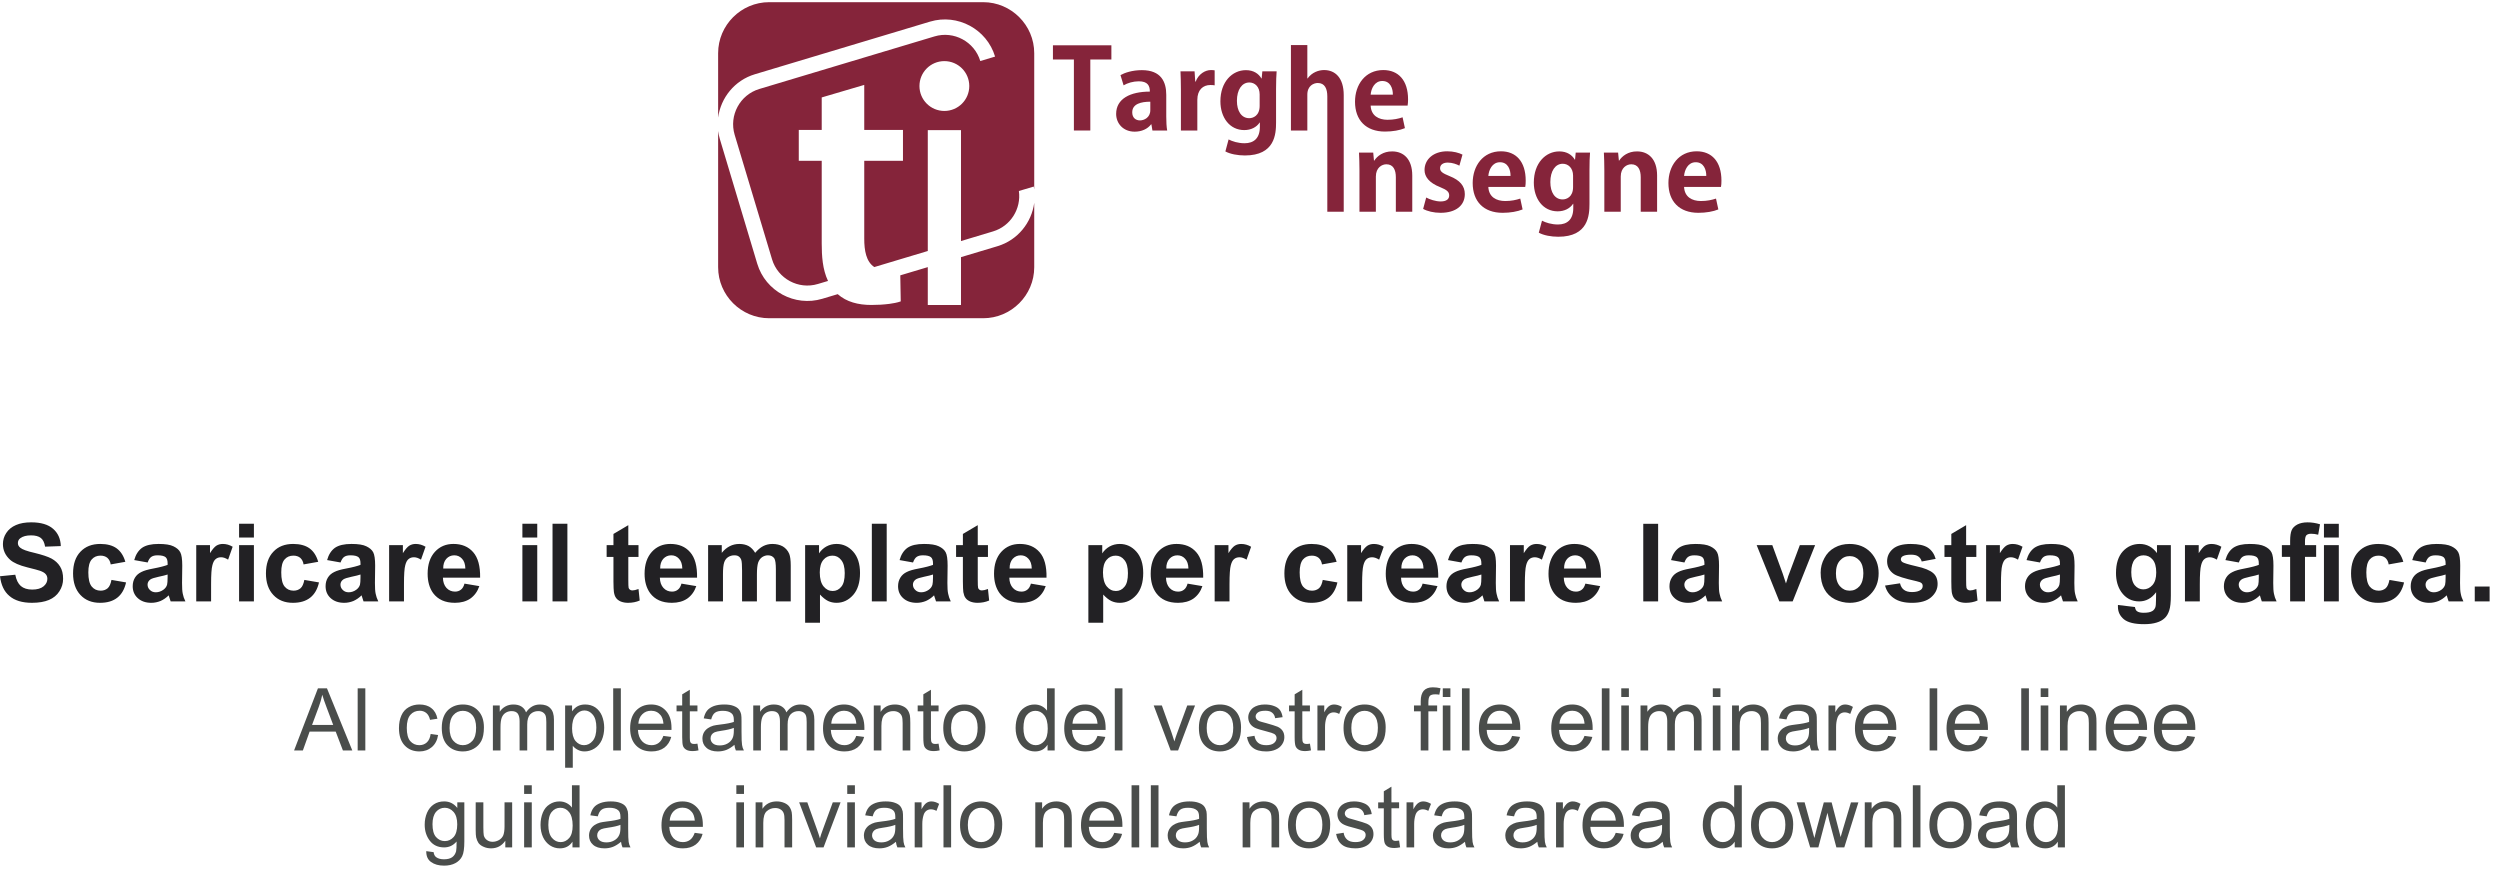 <?xml version="1.0" encoding="UTF-8" standalone="no"?>
<!-- Created with Inkscape (http://www.inkscape.org/) -->

<svg
   version="1.1"
   id="svg1"
   width="368"
   height="128"
   viewBox="0 0 368 128"
   sodipodi:docname="logo.eps"
   xmlns:inkscape="http://www.inkscape.org/namespaces/inkscape"
   xmlns:sodipodi="http://sodipodi.sourceforge.net/DTD/sodipodi-0.dtd"
   xmlns="http://www.w3.org/2000/svg"
   xmlns:svg="http://www.w3.org/2000/svg">
  <defs
     id="defs1" />
  <sodipodi:namedview
     id="namedview1"
     pagecolor="#ffffff"
     bordercolor="#000000"
     borderopacity="0.25"
     inkscape:showpageshadow="2"
     inkscape:pageopacity="0.0"
     inkscape:pagecheckerboard="0"
     inkscape:deskcolor="#d1d1d1">
    <inkscape:page
       x="0"
       y="0"
       inkscape:label="1"
       id="page1"
       width="368"
       height="128"
       margin="0"
       bleed="0" />
  </sodipodi:namedview>
  <g
     id="g1"
     inkscape:groupmode="layer"
     inkscape:label="1">
    <path
       id="path1"
       d="m 325.469,131.801 26.41,68.789 h 10 l 28.043,-68.789 h -10.391 l -7.972,20.859 H 342.66 l -7.461,-20.859 z m 19.883,28.238 h 23.437 l -7.187,19.102 c -2.223,5.781 -3.872,10.589 -4.922,14.339 -0.942,-4.531 -2.192,-8.871 -3.828,-13.281 z m 50.507,40.551 h 8.48 V 131.801 H 395.859 Z m 80.782,-50.512 8.238,-1.168 c -0.859,-5.672 -3.16,-10.082 -6.91,-13.359 -3.75,-3.172 -8.36,-4.813 -13.707,-4.813 -6.84,0 -12.313,2.231 -16.453,6.723 -4.137,4.418 -6.25,10.777 -6.25,19.098 0,5.39 0.902,10 2.703,14.031 1.758,4.058 4.527,7.109 8.16,9.14 3.558,2.032 7.617,2.969 11.84,2.969 5.347,0 9.879,-1.328 13.238,-4.109 3.48,-2.692 5.66,-6.641 6.641,-11.641 l -8.161,-1.25 c -0.781,3.36 -2.109,5.86 -4.14,7.582 -2.039,1.641 -4.418,2.5 -7.192,2.5 -4.339,0 -7.808,-1.519 -10.386,-4.492 -2.703,-3.09 -4.032,-7.891 -4.032,-14.488 0,-6.723 1.25,-11.571 3.829,-14.61 2.582,-2.972 5.98,-4.531 10.082,-4.531 3.281,0 6.058,1.051 8.281,3.078 2.187,2.032 3.629,5.082 4.219,9.34 z m 12.308,6.723 c 0,9.097 2.571,15.929 7.653,20.429 4.339,3.668 9.527,5.469 15.668,5.469 6.91,0 12.5,-2.187 16.789,-6.719 4.339,-4.421 6.531,-10.671 6.531,-18.519 0,-6.441 -0.942,-11.441 -2.86,-15.082 -1.949,-3.668 -4.718,-6.52 -8.351,-8.551 -3.758,-2.109 -7.699,-3.09 -12.109,-3.09 -6.918,0 -12.579,2.231 -16.918,6.723 -4.301,4.418 -6.403,10.859 -6.403,19.34 z m 8.629,-0.121 c 0,-6.328 1.442,-11.129 4.223,-14.219 2.769,-3.16 6.25,-4.801 10.469,-4.801 4.21,0 7.652,1.641 10.539,4.801 2.812,3.16 4.14,7.969 4.14,14.488 0,6.172 -1.437,10.86 -4.219,14.031 -2.808,3.161 -6.25,4.719 -10.46,4.719 -4.219,0 -7.7,-1.558 -10.469,-4.719 -2.781,-3.171 -4.223,-7.859 -4.223,-14.3 z m 47.934,-24.879 v 49.84 h 7.578 v -6.993 c 1.519,2.383 3.629,4.411 6.25,5.864 2.57,1.437 5.539,2.187 8.82,2.187 3.641,0 6.719,-0.75 9.031,-2.308 2.379,-1.52 4.02,-3.629 5,-6.411 4.02,5.86 9.098,8.719 15.43,8.719 5,0 8.859,-1.328 11.438,-4.109 2.703,-2.692 4.031,-6.949 4.031,-12.61 v -34.179 h -8.442 v 31.398 c 0,3.36 -0.269,5.781 -0.859,7.313 -0.508,1.437 -1.559,2.578 -3.008,3.547 -1.402,0.863 -3.051,1.332 -5.082,1.332 -3.429,0 -6.398,-1.129 -8.75,-3.442 -2.258,-2.418 -3.429,-6.051 -3.429,-11.25 v -28.898 h -8.442 v 32.379 c 0,3.75 -0.699,6.519 -2.027,8.441 -1.449,1.828 -3.641,2.77 -6.84,2.77 -2.262,0 -4.492,-0.551 -6.52,-1.801 -1.992,-1.25 -3.441,-3.078 -4.421,-5.578 -0.86,-2.391 -1.321,-5.864 -1.321,-10.352 v -25.859 z m 79.957,-19.102 v 68.942 h 7.691 v -6.52 c 1.84,2.5 3.828,4.41 6.141,5.66 2.301,1.25 5.109,1.918 8.277,1.918 4.301,0 8.043,-1.058 11.332,-3.25 3.16,-2.219 5.66,-5.308 7.301,-9.219 1.598,-4.058 2.5,-8.351 2.5,-13.16 0,-5 -0.902,-9.609 -2.691,-13.75 -1.84,-4.019 -4.54,-7.109 -7.969,-9.3 -3.563,-2.219 -7.231,-3.282 -11.063,-3.282 -2.769,0 -5.269,0.59 -7.578,1.84 -2.219,1.133 -4.058,2.582 -5.461,4.41 v -24.289 z m 7.691,43.711 c 0,-6.332 1.328,-11.058 3.828,-14.14 2.621,-3.051 5.782,-4.61 9.422,-4.61 3.75,0 7.031,1.641 9.61,4.801 2.691,3.16 4.019,8.09 4.019,14.687 0,6.372 -1.25,11.051 -3.91,14.223 -2.609,3.16 -5.66,4.719 -9.328,4.719 -3.563,0 -6.723,-1.641 -9.5,-5 -2.813,-3.36 -4.141,-8.281 -4.141,-14.68 z m 45.512,44.18 h 8.477 V 131.801 H 678.672 Z m 55.508,-52.66 8.75,-1.129 c -1.371,-5.082 -3.95,-9.031 -7.578,-11.84 -3.75,-2.77 -8.473,-4.223 -14.223,-4.223 -7.301,0 -13.039,2.231 -17.301,6.723 -4.297,4.527 -6.406,10.777 -6.406,18.828 0,8.359 2.109,14.883 6.406,19.492 4.332,4.61 9.922,6.918 16.832,6.918 6.61,0 12,-2.187 16.219,-6.801 4.211,-4.527 6.32,-10.859 6.32,-19.097 0,-0.512 0,-1.25 0,-2.231 h -37.148 c 0.277,-5.468 1.84,-9.609 4.609,-12.582 2.781,-2.886 6.25,-4.328 10.469,-4.328 3.09,0 5.672,0.86 7.851,2.5 2.231,1.641 3.95,4.219 5.2,7.77 z m -27.66,13.55 h 27.781 c -0.391,4.219 -1.449,7.309 -3.172,9.418 -2.688,3.243 -6.168,4.883 -10.469,4.883 -3.859,0 -7.109,-1.25 -9.719,-3.832 -2.703,-2.57 -4.101,-6.168 -4.421,-10.469 z m 65.39,-22.101 1.18,-7.469 c -2.43,-0.5 -4.539,-0.781 -6.328,-0.781 -3.09,0 -5.473,0.473 -7.114,1.449 -1.757,0.973 -2.886,2.301 -3.558,3.832 -0.699,1.641 -1.051,4.918 -1.051,10 v 28.711 h -6.25 v 6.52 h 6.25 v 12.308 l 8.441,5.071 v -17.379 h 8.43 v -6.52 h -8.43 v -29.18 c 0,-2.421 0.192,-3.953 0.469,-4.613 0.313,-0.777 0.781,-1.25 1.442,-1.719 0.66,-0.39 1.64,-0.589 2.89,-0.589 0.86,0 2.11,0.082 3.629,0.359 z m 40.942,-1.328 c -3.161,-2.699 -6.172,-4.5 -9.024,-5.672 -2.887,-1.051 -6.058,-1.641 -9.34,-1.641 -5.468,0 -9.687,1.371 -12.648,4.063 -2.969,2.578 -4.418,6.019 -4.418,10.16 0,2.418 0.547,4.73 1.598,6.719 1.179,2.031 2.621,3.55 4.46,4.8 1.79,1.25 3.821,2.11 6.008,2.782 1.723,0.386 4.223,0.898 7.621,1.25 6.801,0.777 11.801,1.758 15.082,2.886 0,1.133 0,1.911 0,2.223 0,3.438 -0.781,5.859 -2.421,7.188 -2.11,1.921 -5.391,2.89 -9.61,2.89 -4.031,0 -6.922,-0.66 -8.832,-2.109 -1.918,-1.36 -3.238,-3.86 -4.219,-7.418 l -8.238,1.168 c 0.738,3.558 1.988,6.449 3.707,8.558 1.762,2.192 4.262,3.832 7.5,5.082 3.281,1.168 7.031,1.719 11.332,1.719 4.211,0 7.692,-0.469 10.391,-1.527 2.648,-0.973 4.609,-2.223 5.859,-3.75 1.25,-1.524 2.11,-3.442 2.649,-5.781 0.312,-1.411 0.39,-4.02 0.39,-7.77 V 152.73 c 0,-7.851 0.199,-12.769 0.59,-14.878 0.27,-2.114 0.981,-4.141 2.031,-6.051 h -8.871 c -0.859,1.828 -1.328,3.859 -1.597,6.25 z m -0.661,18.75 c -3.089,-1.25 -7.703,-2.352 -13.832,-3.211 -3.48,-0.469 -5.98,-1.051 -7.418,-1.641 -1.453,-0.66 -2.5,-1.519 -3.363,-2.769 -0.738,-1.129 -1.129,-2.5 -1.129,-3.95 0,-2.261 0.852,-4.101 2.571,-5.621 1.718,-1.449 4.218,-2.23 7.5,-2.23 3.25,0 6.14,0.672 8.64,2.109 2.57,1.453 4.41,3.364 5.578,5.864 0.942,1.839 1.453,4.726 1.453,8.359 z m 21.481,-25 v 49.84 h 7.617 v -6.993 c 1.52,2.383 3.633,4.411 6.211,5.864 2.621,1.437 5.59,2.187 8.828,2.187 3.672,0 6.723,-0.75 9.024,-2.308 2.418,-1.52 4.058,-3.629 5,-6.411 4.058,5.86 9.136,8.719 15.468,8.719 5,0 8.828,-1.328 11.45,-4.109 2.652,-2.692 4.019,-6.949 4.019,-12.61 v -34.179 h -8.48 v 31.398 c 0,3.36 -0.27,5.781 -0.86,7.313 -0.469,1.437 -1.519,2.578 -2.969,3.547 -1.441,0.863 -3.039,1.332 -5.07,1.332 -3.441,0 -6.449,-1.129 -8.75,-3.442 -2.308,-2.418 -3.441,-6.051 -3.441,-11.25 v -28.898 h -8.481 v 32.379 c 0,3.75 -0.66,6.519 -1.988,8.441 -1.449,1.828 -3.672,2.77 -6.84,2.77 -2.301,0 -4.488,-0.551 -6.519,-1.801 -2.032,-1.25 -3.481,-3.078 -4.411,-5.578 -0.859,-2.391 -1.332,-5.864 -1.332,-10.352 v -25.859 z m 113.988,16.129 8.75,-1.129 c -1.332,-5.082 -3.949,-9.031 -7.582,-11.84 -3.75,-2.77 -8.476,-4.223 -14.219,-4.223 -7.308,0 -13.05,2.231 -17.308,6.723 -4.289,4.527 -6.403,10.777 -6.403,18.828 0,8.359 2.114,14.883 6.403,19.492 4.34,4.61 9.929,6.918 16.84,6.918 6.597,0 11.988,-2.187 16.211,-6.801 4.218,-4.527 6.328,-10.859 6.328,-19.097 0,-0.512 0,-1.25 0,-2.231 h -37.149 c 0.27,-5.468 1.84,-9.609 4.61,-12.582 2.769,-2.886 6.25,-4.328 10.468,-4.328 3.09,0 5.661,0.86 7.852,2.5 2.23,1.641 3.949,4.219 5.199,7.77 z M 920,161.48 h 27.77 c -0.391,4.219 -1.442,7.309 -3.161,9.418 -2.699,3.243 -6.168,4.883 -10.468,4.883 -3.871,0 -7.11,-1.25 -9.731,-3.832 -2.648,-2.57 -4.101,-6.168 -4.41,-10.469 z m 47.07,-29.679 v 49.84 h 7.578 v -7.11 c 3.633,5.508 8.942,8.168 15.864,8.168 2.968,0 5.738,-0.551 8.238,-1.648 2.5,-1.012 4.41,-2.461 5.66,-4.211 1.25,-1.719 2.11,-3.828 2.62,-6.25 0.27,-1.531 0.47,-4.301 0.47,-8.168 v -30.621 h -8.48 v 30.269 c 0,3.442 -0.27,6.051 -0.93,7.77 -0.668,1.64 -1.84,3.051 -3.442,4.031 -1.757,1.051 -3.668,1.52 -5.976,1.52 -3.551,0 -6.641,-1.129 -9.223,-3.442 -2.57,-2.219 -3.937,-6.519 -3.937,-12.969 v -27.179 z m 71.72,7.578 1.17,-7.469 c -2.42,-0.5 -4.53,-0.781 -6.33,-0.781 -3.08,0 -5.51,0.473 -7.11,1.449 -1.75,0.973 -2.89,2.301 -3.55,3.832 -0.67,1.641 -1.06,4.918 -1.06,10 v 28.711 h -6.25 v 6.52 h 6.25 v 12.308 l 8.44,5.071 v -17.379 h 8.44 v -6.52 h -8.44 v -29.18 c 0,-2.421 0.2,-3.953 0.47,-4.613 0.31,-0.777 0.78,-1.25 1.45,-1.719 0.66,-0.39 1.64,-0.589 2.89,-0.589 0.86,0 2.11,0.082 3.63,0.359 z m 5.19,17.422 c 0,9.097 2.58,15.929 7.7,20.429 4.3,3.668 9.49,5.469 15.62,5.469 6.96,0 12.5,-2.187 16.84,-6.719 4.3,-4.421 6.52,-10.671 6.52,-18.519 0,-6.441 -0.97,-11.441 -2.89,-15.082 -1.91,-3.668 -4.68,-6.52 -8.36,-8.551 -3.75,-2.109 -7.65,-3.09 -12.11,-3.09 -6.91,0 -12.57,2.231 -16.87,6.723 -4.34,4.418 -6.45,10.859 -6.45,19.34 z m 8.64,-0.121 c 0,-6.328 1.44,-11.129 4.26,-14.219 2.77,-3.16 6.21,-4.801 10.42,-4.801 4.26,0 7.7,1.641 10.59,4.801 2.77,3.16 4.14,7.969 4.14,14.488 0,6.172 -1.44,10.86 -4.26,14.031 -2.77,3.161 -6.21,4.719 -10.47,4.719 -4.21,0 -7.65,-1.558 -10.42,-4.719 -2.82,-3.171 -4.26,-7.859 -4.26,-14.3 z m 106.79,-24.879 v 6.359 c -3.16,-4.922 -7.77,-7.422 -13.9,-7.422 -3.95,0 -7.62,1.063 -10.98,3.282 -3.24,2.191 -5.86,5.281 -7.65,9.101 -1.84,3.949 -2.82,8.481 -2.82,13.559 0,5 0.86,9.492 2.5,13.55 1.64,4.032 4.14,7.11 7.5,9.219 3.28,2.192 6.99,3.25 11.06,3.25 2.97,0 5.66,-0.668 8.04,-1.918 2.31,-1.25 4.22,-2.89 5.67,-4.883 v 24.692 h 8.47 v -68.789 z m -26.68,24.879 c 0,-6.328 1.33,-11.129 4.03,-14.301 2.69,-3.16 5.86,-4.719 9.61,-4.719 3.63,0 6.79,1.559 9.41,4.531 2.58,2.969 3.83,7.579 3.83,13.829 0,6.71 -1.37,11.71 -3.95,14.878 -2.57,3.243 -5.86,4.801 -9.68,4.801 -3.83,0 -6.92,-1.558 -9.5,-4.609 -2.5,-2.969 -3.75,-7.891 -3.75,-14.41 z m 81.92,-8.75 8.71,-1.129 c -1.33,-5.082 -3.91,-9.031 -7.58,-11.84 -3.75,-2.77 -8.44,-4.223 -14.22,-4.223 -7.3,0 -13.04,2.231 -17.26,6.723 -4.34,4.527 -6.45,10.777 -6.45,18.828 0,8.359 2.11,14.883 6.45,19.492 4.29,4.61 9.88,6.918 16.79,6.918 6.64,0 12,-2.187 16.21,-6.801 4.26,-4.527 6.37,-10.859 6.37,-19.097 0,-0.512 0,-1.25 0,-2.231 h -37.19 c 0.32,-5.468 1.84,-9.609 4.61,-12.582 2.82,-2.886 6.25,-4.328 10.47,-4.328 3.09,0 5.67,0.86 7.89,2.5 2.19,1.641 3.95,4.219 5.2,7.77 z m -27.66,13.55 h 27.74 c -0.39,4.219 -1.45,7.309 -3.17,9.418 -2.69,3.243 -6.17,4.883 -10.47,4.883 -3.82,0 -7.11,-1.25 -9.68,-3.832 -2.7,-2.57 -4.14,-6.168 -4.42,-10.469 z m 46.84,39.11 h 8.469 v -68.789 h -8.469 z m 61.83,-68.789 -18.78,49.84 h 9.02 l 10.66,-29.84 c 1.14,-3.172 2.19,-6.571 3.24,-10 0.71,2.578 1.72,5.777 3.09,9.41 l 11.13,30.43 h 8.64 l -18.79,-49.84 z m 31.25,25 c 0,9.097 2.58,15.929 7.66,20.429 4.34,3.668 9.53,5.469 15.66,5.469 6.92,0 12.47,-2.187 16.8,-6.719 4.34,-4.421 6.52,-10.671 6.52,-18.519 0,-6.441 -0.93,-11.441 -2.89,-15.082 -1.91,-3.668 -4.68,-6.52 -8.32,-8.551 -3.75,-2.109 -7.69,-3.09 -12.11,-3.09 -6.91,0 -12.57,2.231 -16.91,6.723 -4.3,4.418 -6.41,10.859 -6.41,19.34 z m 8.64,-0.121 c 0,-6.328 1.44,-11.129 4.22,-14.219 2.77,-3.16 6.25,-4.801 10.46,-4.801 4.22,0 7.66,1.641 10.55,4.801 2.81,3.16 4.14,7.969 4.14,14.488 0,6.172 -1.44,10.86 -4.22,14.031 -2.81,3.161 -6.25,4.719 -10.47,4.719 -4.21,0 -7.69,-1.558 -10.46,-4.719 -2.78,-3.171 -4.22,-7.859 -4.22,-14.3 z m 44.57,-10 8.32,1.371 c 0.51,-3.36 1.83,-5.86 3.94,-7.699 2.11,-1.832 5.2,-2.692 9.03,-2.692 3.82,0 6.71,0.781 8.67,2.418 1.8,1.524 2.77,3.363 2.77,5.543 0,1.84 -0.86,3.359 -2.5,4.457 -1.25,0.742 -4.14,1.723 -8.63,2.852 -6.25,1.519 -10.47,2.89 -12.89,4.019 -2.38,1.172 -4.22,2.821 -5.47,4.813 -1.13,1.91 -1.84,4.218 -1.84,6.636 0,2.192 0.51,4.223 1.57,6.133 1.05,1.918 2.38,3.481 4.1,4.731 1.36,0.937 3.08,1.789 5.39,2.5 2.3,0.66 4.69,0.937 7.3,0.937 3.83,0 7.31,-0.551 10.28,-1.719 2.96,-1.058 5.07,-2.582 6.52,-4.531 1.37,-1.918 2.38,-4.5 2.89,-7.777 l -8.28,-1.133 c -0.35,2.582 -1.45,4.609 -3.24,6.051 -1.72,1.531 -4.34,2.191 -7.58,2.191 -3.87,0 -6.64,-0.66 -8.28,-1.91 -1.64,-1.25 -2.5,-2.781 -2.5,-4.492 0,-1.098 0.39,-2.039 1.05,-3.008 0.71,-0.859 1.72,-1.601 3.21,-2.191 0.85,-0.309 3.32,-1.059 7.46,-2.11 5.97,-1.64 10.07,-3.011 12.5,-3.949 2.38,-1.051 4.21,-2.5 5.54,-4.41 1.37,-1.91 2.03,-4.332 2.03,-7.231 0,-2.769 -0.78,-5.46 -2.5,-7.96 -1.64,-2.469 -3.94,-4.418 -7.1,-5.75 -3.05,-1.36 -6.53,-2.032 -10.47,-2.032 -6.45,0 -11.41,1.371 -14.77,4.063 -3.48,2.66 -5.59,6.609 -6.52,11.879 z m 69.68,-7.301 1.18,-7.469 c -2.43,-0.5 -4.53,-0.781 -6.33,-0.781 -3.09,0 -5.51,0.473 -7.11,1.449 -1.76,0.973 -2.89,2.301 -3.56,3.832 -0.7,1.641 -1.09,4.918 -1.09,10 v 28.711 h -6.21 v 6.52 h 6.21 v 12.308 l 8.48,5.071 v -17.379 h 8.43 v -6.52 h -8.43 v -29.18 c 0,-2.421 0.19,-3.953 0.47,-4.613 0.31,-0.777 0.78,-1.25 1.44,-1.719 0.67,-0.39 1.64,-0.589 2.89,-0.589 0.86,0 2.11,0.082 3.63,0.359 z m 8.29,-7.578 v 49.84 h 7.57 v -7.582 c 1.92,3.48 3.75,5.863 5.39,6.921 1.61,1.168 3.44,1.719 5.47,1.719 2.78,0 5.67,-0.859 8.64,-2.66 l -2.97,-7.809 c -2.11,1.168 -4.14,1.75 -6.17,1.75 -1.8,0 -3.56,-0.582 -4.97,-1.64 -1.44,-1.168 -2.5,-2.692 -3.08,-4.61 -0.98,-2.96 -1.45,-6.32 -1.45,-9.921 v -26.008 z m 28.9,25 c 0,9.097 2.58,15.929 7.66,20.429 4.33,3.668 9.53,5.469 15.66,5.469 6.92,0 12.5,-2.187 16.8,-6.719 4.34,-4.421 6.52,-10.671 6.52,-18.519 0,-6.441 -0.93,-11.441 -2.85,-15.082 -1.91,-3.668 -4.73,-6.52 -8.36,-8.551 -3.75,-2.109 -7.69,-3.09 -12.11,-3.09 -6.91,0 -12.58,2.231 -16.91,6.723 -4.3,4.418 -6.41,10.859 -6.41,19.34 z m 8.63,-0.121 c 0,-6.328 1.45,-11.129 4.22,-14.219 2.78,-3.16 6.25,-4.801 10.47,-4.801 4.22,0 7.7,1.641 10.59,4.801 2.77,3.16 4.1,7.969 4.1,14.488 0,6.172 -1.45,10.86 -4.22,14.031 -2.77,3.161 -6.25,4.719 -10.47,4.719 -4.22,0 -7.69,-1.558 -10.47,-4.719 -2.77,-3.171 -4.22,-7.859 -4.22,-14.3 z m 76.8,-24.879 v 43.32 h -7.46 v 6.52 h 7.46 v 4.808 c 0,5 1.1,8.75 3.2,11.321 2.19,2.582 5.55,3.949 10.16,3.949 3.09,0 5.98,-0.391 8.56,-1.059 l -1.33,-7.109 c -1.64,0.32 -3.17,0.398 -4.53,0.398 -2.89,0 -4.89,-0.59 -5.94,-1.719 -1.06,-1.179 -1.64,-3.558 -1.64,-7.308 v -3.281 h 9.69 v -6.52 h -9.69 v -43.32 z m 24.42,68.789 h 8.43 v -9.609 h -8.43 z m 0,-18.949 h 8.43 v -49.84 h -8.43 z m 21.21,18.949 h 8.469 v -68.789 h -8.469 z m 55.5,-52.66 8.75,-1.129 c -1.32,-5.082 -3.94,-9.031 -7.57,-11.84 -3.75,-2.77 -8.44,-4.223 -14.22,-4.223 -7.31,0 -13.05,2.231 -17.31,6.723 -4.29,4.527 -6.4,10.777 -6.4,18.828 0,8.359 2.11,14.883 6.4,19.492 4.34,4.61 9.92,6.918 16.84,6.918 6.6,0 11.99,-2.187 16.21,-6.801 4.22,-4.527 6.33,-10.859 6.33,-19.097 0,-0.512 0,-1.25 0,-2.231 h -37.15 c 0.27,-5.468 1.84,-9.609 4.61,-12.582 2.77,-2.886 6.25,-4.328 10.47,-4.328 3.08,0 5.66,0.86 7.89,2.5 2.19,1.641 3.9,4.219 5.15,7.77 z m -27.65,13.55 h 27.77 c -0.39,4.219 -1.44,7.309 -3.16,9.418 -2.7,3.243 -6.17,4.883 -10.47,4.883 -3.87,0 -7.11,-1.25 -9.73,-3.832 -2.65,-2.57 -4.1,-6.168 -4.41,-10.469 z m 107.77,-13.55 8.71,-1.129 c -1.33,-5.082 -3.9,-9.031 -7.58,-11.84 -3.75,-2.77 -8.43,-4.223 -14.21,-4.223 -7.31,0 -13.05,2.231 -17.27,6.723 -4.34,4.527 -6.44,10.777 -6.44,18.828 0,8.359 2.1,14.883 6.44,19.492 4.3,4.61 9.88,6.918 16.8,6.918 6.64,0 11.99,-2.187 16.25,-6.801 4.22,-4.527 6.33,-10.859 6.33,-19.097 0,-0.512 0,-1.25 0,-2.231 h -37.19 c 0.31,-5.468 1.83,-9.609 4.61,-12.582 2.77,-2.886 6.25,-4.328 10.47,-4.328 3.08,0 5.66,0.86 7.89,2.5 2.18,1.641 3.94,4.219 5.19,7.77 z m -27.65,13.55 h 27.73 c -0.39,4.219 -1.45,7.309 -3.16,9.418 -2.7,3.243 -6.14,4.883 -10.47,4.883 -3.83,0 -7.11,-1.25 -9.69,-3.832 -2.7,-2.57 -4.14,-6.168 -4.41,-10.469 z m 46.83,39.11 h 8.477 v -68.789 h -8.477 z m 21.53,0 h 8.43 v -9.609 h -8.43 z m 0,-18.949 h 8.43 v -49.84 h -8.43 z m 21.32,-49.84 v 49.84 h 7.58 v -6.993 c 1.52,2.383 3.63,4.411 6.25,5.864 2.58,1.437 5.55,2.187 8.83,2.187 3.63,0 6.72,-0.75 9.02,-2.308 2.39,-1.52 4.03,-3.629 5,-6.411 4.03,5.86 9.1,8.719 15.47,8.719 4.96,0 8.83,-1.328 11.41,-4.109 2.69,-2.692 4.02,-6.949 4.02,-12.61 v -34.179 h -8.44 v 31.398 c 0,3.36 -0.27,5.781 -0.86,7.313 -0.46,1.437 -1.52,2.578 -2.96,3.547 -1.45,0.863 -3.09,1.332 -5.08,1.332 -3.48,0 -6.45,-1.129 -8.75,-3.442 -2.31,-2.418 -3.48,-6.051 -3.48,-11.25 v -28.898 h -8.44 v 32.379 c 0,3.75 -0.66,6.519 -2.03,8.441 -1.4,1.828 -3.63,2.77 -6.79,2.77 -2.31,0 -4.54,-0.551 -6.53,-1.801 -2.03,-1.25 -3.47,-3.078 -4.41,-5.578 -0.9,-2.391 -1.37,-5.864 -1.37,-10.352 v -25.859 z m 80,68.789 h 8.441 v -9.609 H 1895.7 Z m 0,-18.949 h 8.441 V 131.801 H 1895.7 Z m 21.29,-49.84 v 49.84 h 7.62 v -7.11 c 3.63,5.508 8.91,8.168 15.82,8.168 2.97,0 5.78,-0.551 8.28,-1.648 2.46,-1.012 4.41,-2.461 5.67,-4.211 1.24,-1.719 2.1,-3.828 2.57,-6.25 0.28,-1.531 0.47,-4.301 0.47,-8.168 v -30.621 h -8.44 v 30.269 c 0,3.442 -0.27,6.051 -0.97,7.77 -0.67,1.64 -1.8,3.051 -3.44,4.031 -1.72,1.051 -3.63,1.52 -5.98,1.52 -3.51,0 -6.6,-1.129 -9.21,-3.442 -2.58,-2.219 -3.91,-6.519 -3.91,-12.969 v -27.179 z m 85.98,6.25 c -3.17,-2.699 -6.17,-4.5 -9.02,-5.672 -2.9,-1.051 -6.06,-1.641 -9.34,-1.641 -5.47,0 -9.69,1.371 -12.66,4.063 -3,2.578 -4.41,6.019 -4.41,10.16 0,2.418 0.55,4.73 1.6,6.719 1.17,2.031 2.62,3.55 4.41,4.8 1.84,1.25 3.87,2.11 6.06,2.782 1.76,0.386 4.26,0.898 7.62,1.25 6.79,0.777 11.79,1.758 15.04,2.886 0,1.133 0,1.911 0,2.223 0,3.438 -0.75,5.859 -2.39,7.188 -2.11,1.921 -5.39,2.89 -9.61,2.89 -4.02,0 -6.91,-0.66 -8.82,-2.109 -1.92,-1.36 -3.29,-3.86 -4.22,-7.418 l -8.28,1.168 c 0.78,3.558 2.03,6.449 3.75,8.558 1.75,2.192 4.21,3.832 7.5,5.082 3.28,1.168 7.03,1.719 11.32,1.719 4.22,0 7.7,-0.469 10.39,-1.527 2.7,-0.973 4.61,-2.223 5.86,-3.75 1.25,-1.524 2.11,-3.442 2.7,-5.781 0.27,-1.411 0.35,-4.02 0.35,-7.77 V 152.73 c 0,-7.851 0.2,-12.769 0.59,-14.878 0.27,-2.114 0.93,-4.141 2.03,-6.051 h -8.83 c -0.9,1.828 -1.37,3.859 -1.64,6.25 z m -0.7,18.75 c -3.05,-1.25 -7.66,-2.352 -13.79,-3.211 -3.48,-0.469 -5.98,-1.051 -7.43,-1.641 -1.44,-0.66 -2.5,-1.519 -3.35,-2.769 -0.79,-1.129 -1.14,-2.5 -1.14,-3.95 0,-2.261 0.86,-4.101 2.58,-5.621 1.72,-1.449 4.22,-2.23 7.5,-2.23 3.24,0 6.13,0.672 8.63,2.109 2.58,1.453 4.42,3.364 5.59,5.864 0.94,1.839 1.41,4.726 1.41,8.359 z m 21.44,-25 v 49.84 h 7.58 v -7.582 c 1.91,3.48 3.75,5.863 5.35,6.921 1.64,1.168 3.48,1.719 5.51,1.719 2.77,0 5.66,-0.859 8.63,-2.66 l -2.97,-7.809 c -2.11,1.168 -4.14,1.75 -6.17,1.75 -1.8,0 -3.55,-0.582 -5,-1.64 -1.41,-1.168 -2.46,-2.692 -3.05,-4.61 -0.97,-2.96 -1.44,-6.32 -1.44,-9.921 v -26.008 z m 66.06,16.129 8.75,-1.129 c -1.37,-5.082 -3.95,-9.031 -7.58,-11.84 -3.75,-2.77 -8.48,-4.223 -14.22,-4.223 -7.31,0 -13.09,2.231 -17.31,6.723 -4.29,4.527 -6.4,10.777 -6.4,18.828 0,8.359 2.11,14.883 6.4,19.492 4.34,4.61 9.89,6.918 16.8,6.918 6.64,0 12.03,-2.187 16.25,-6.801 4.22,-4.527 6.33,-10.859 6.33,-19.097 0,-0.512 0,-1.25 0,-2.231 h -37.15 c 0.27,-5.468 1.8,-9.609 4.61,-12.582 2.77,-2.886 6.21,-4.328 10.47,-4.328 3.05,0 5.66,0.86 7.85,2.5 2.23,1.641 3.95,4.219 5.2,7.77 z m -27.66,13.55 h 27.73 c -0.35,4.219 -1.4,7.309 -3.16,9.418 -2.7,3.243 -6.13,4.883 -10.47,4.883 -3.83,0 -7.11,-1.25 -9.69,-3.832 -2.69,-2.57 -4.14,-6.168 -4.41,-10.469 z m 73.55,39.11 h 8.441 v -68.789 h -8.441 z m 55.51,-52.66 8.75,-1.129 c -1.37,-5.082 -3.94,-9.031 -7.58,-11.84 -3.75,-2.77 -8.47,-4.223 -14.22,-4.223 -7.3,0 -13.04,2.231 -17.3,6.723 -4.3,4.527 -6.44,10.777 -6.44,18.828 0,8.359 2.14,14.883 6.44,19.492 4.34,4.61 9.88,6.918 16.84,6.918 6.6,0 11.99,-2.187 16.21,-6.801 4.22,-4.527 6.33,-10.859 6.33,-19.097 0,-0.512 0,-1.25 0,-2.231 h -37.15 c 0.27,-5.468 1.79,-9.609 4.61,-12.582 2.77,-2.886 6.25,-4.328 10.46,-4.328 3.05,0 5.67,0.86 7.86,2.5 2.22,1.641 3.94,4.219 5.19,7.77 z m -27.65,13.55 h 27.77 c -0.39,4.219 -1.45,7.309 -3.2,9.418 -2.7,3.243 -6.14,4.883 -10.43,4.883 -3.87,0 -7.11,-1.25 -9.73,-3.832 -2.7,-2.57 -4.1,-6.168 -4.41,-10.469 z m 73.55,39.11 h 8.48 v -68.789 h -8.48 z m 21.52,0 h 8.441 v -9.609 h -8.441 z m 0,-18.949 h 8.441 v -49.84 h -8.441 z m 21.33,-49.84 v 49.84 h 7.58 v -7.11 c 3.63,5.508 8.95,8.168 15.86,8.168 2.97,0 5.74,-0.551 8.24,-1.648 2.5,-1.012 4.42,-2.461 5.67,-4.211 1.25,-1.719 2.11,-3.828 2.57,-6.25 0.32,-1.531 0.51,-4.301 0.51,-8.168 v -30.621 h -8.47 v 30.269 c 0,3.442 -0.28,6.051 -0.94,7.77 -0.71,1.64 -1.84,3.051 -3.48,4.031 -1.72,1.051 -3.63,1.52 -5.94,1.52 -3.55,0 -6.64,-1.129 -9.22,-3.442 -2.61,-2.219 -3.94,-6.519 -3.94,-12.969 v -27.179 z m 87.38,16.129 8.75,-1.129 c -1.36,-5.082 -3.94,-9.031 -7.61,-11.84 -3.71,-2.77 -8.44,-4.223 -14.18,-4.223 -7.31,0 -13.09,2.231 -17.31,6.723 -4.33,4.527 -6.44,10.777 -6.44,18.828 0,8.359 2.11,14.883 6.44,19.492 4.34,4.61 9.89,6.918 16.8,6.918 6.64,0 11.99,-2.187 16.25,-6.801 4.22,-4.527 6.33,-10.859 6.33,-19.097 0,-0.512 0,-1.25 0,-2.231 h -37.19 c 0.31,-5.468 1.84,-9.609 4.65,-12.582 2.77,-2.886 6.21,-4.328 10.47,-4.328 3.04,0 5.62,0.86 7.85,2.5 2.23,1.641 3.94,4.219 5.19,7.77 z m -27.65,13.55 h 27.73 c -0.39,4.219 -1.44,7.309 -3.16,9.418 -2.7,3.243 -6.13,4.883 -10.47,4.883 -3.83,0 -7.11,-1.25 -9.69,-3.832 -2.69,-2.57 -4.14,-6.168 -4.41,-10.469 z m 81.05,-13.55 8.71,-1.129 c -1.32,-5.082 -3.9,-9.031 -7.57,-11.84 -3.75,-2.77 -8.44,-4.223 -14.22,-4.223 -7.31,0 -13.05,2.231 -17.27,6.723 -4.33,4.527 -6.44,10.777 -6.44,18.828 0,8.359 2.11,14.883 6.44,19.492 4.34,4.61 9.88,6.918 16.8,6.918 6.64,0 11.99,-2.187 16.25,-6.801 4.22,-4.527 6.33,-10.859 6.33,-19.097 0,-0.512 0,-1.25 0,-2.231 h -37.19 c 0.31,-5.468 1.84,-9.609 4.61,-12.582 2.81,-2.886 6.25,-4.328 10.47,-4.328 3.08,0 5.66,0.86 7.89,2.5 2.19,1.641 3.94,4.219 5.19,7.77 z m -27.65,13.55 h 27.73 c -0.39,4.219 -1.44,7.309 -3.16,9.418 -2.7,3.243 -6.14,4.883 -10.47,4.883 -3.83,0 -7.11,-1.25 -9.69,-3.832 -2.69,-2.57 -4.14,-6.168 -4.41,-10.469 z"
       style="fill:#4a4d4b;fill-opacity:1;fill-rule:evenodd;stroke:none"
       transform="matrix(0.133,0,0,-0.133,0,128)" />
    <path
       id="path2"
       d="m 471.762,20.391 8.16,-1.129 c 0.277,-2.5 1.25,-4.461 2.887,-5.59 2.113,-1.524 4.89,-2.301 8.562,-2.301 3.899,0 6.91,0.777 9.098,2.301 2.109,1.527 3.551,3.75 4.332,6.527 0.398,1.711 0.551,5.391 0.551,10.852 -3.711,-4.332 -8.243,-6.519 -13.793,-6.519 -6.829,0 -12.11,2.5 -15.86,7.379 -3.82,5 -5.66,10.859 -5.66,17.781 0,4.797 0.859,9.098 2.582,13.16 1.758,4.027 4.219,7.07 7.5,9.297 3.277,2.231 7.109,3.281 11.52,3.281 5.859,0 10.66,-2.418 14.488,-7.231 v 6.18 h 7.781 V 31.328 c 0,-7.777 -0.75,-13.238 -2.39,-16.527 -1.559,-3.242 -4.02,-5.742 -7.5,-7.652 -3.36,-1.84 -7.571,-2.809 -12.571,-2.809 -5.937,0 -10.75,1.359 -14.418,4.059 C 473.398,10.98 471.68,15 471.762,20.391 Z m 6.91,29.879 c 0,-6.441 1.25,-11.25 3.867,-14.219 2.66,-2.961 5.859,-4.531 9.762,-4.531 3.949,0 7.109,1.57 9.808,4.531 2.582,2.969 3.942,7.578 3.942,14.027 0,6.051 -1.36,10.621 -4.063,13.711 -2.769,3.09 -6.008,4.609 -9.758,4.609 -3.75,0 -7.031,-1.52 -9.609,-4.488 -2.582,-3.09 -3.949,-7.582 -3.949,-13.641 z m 80.59,-25.738 v 7.379 c -3.871,-5.66 -9.141,-8.43 -15.742,-8.43 -3.008,0 -5.711,0.539 -8.29,1.719 -2.5,1.051 -4.41,2.5 -5.66,4.211 -1.129,1.719 -1.992,3.75 -2.582,6.25 -0.308,1.641 -0.508,4.301 -0.508,7.891 v 30.828 h 8.481 V 46.801 c 0,-4.422 0.199,-7.391 0.469,-8.949 0.59,-2.191 1.718,-3.902 3.48,-5.152 1.602,-1.25 3.711,-1.961 6.32,-1.961 2.5,0 4.891,0.711 7.11,1.961 2.191,1.32 3.75,3.039 4.691,5.27 0.86,2.301 1.367,5.473 1.367,9.801 v 26.609 h 8.442 V 24.531 Z m 20.816,68.75 h 8.473 V 83.672 H 580.078 Z m 0,-18.902 h 8.473 V 24.531 H 580.078 Z M 633.59,24.531 v 6.328 c -3.199,-4.879 -7.809,-7.379 -13.942,-7.379 -3.949,0 -7.578,1.051 -10.937,3.238 -3.281,2.23 -5.859,5.269 -7.691,9.141 -1.801,3.941 -2.782,8.441 -2.782,13.52 0,5 0.864,9.531 2.5,13.551 1.641,4.019 4.102,7.109 7.461,9.219 3.281,2.231 7.031,3.281 11.063,3.281 2.968,0 5.66,-0.699 8.078,-1.949 2.308,-1.211 4.219,-2.859 5.672,-4.891 v 24.692 h 8.437 v -68.75 z m -26.711,24.848 c 0,-6.328 1.32,-11.141 4.019,-14.301 2.692,-3.168 5.864,-4.688 9.614,-4.688 3.629,0 6.828,1.52 9.41,4.488 2.617,2.973 3.867,7.582 3.867,13.832 0,6.719 -1.367,11.719 -3.949,14.879 -2.61,3.289 -5.86,4.809 -9.719,4.809 -3.832,0 -6.922,-1.52 -9.5,-4.609 -2.5,-2.969 -3.742,-7.848 -3.742,-14.41 z M 687.34,30.738 c -3.16,-2.648 -6.129,-4.488 -9.02,-5.617 -2.851,-1.102 -6.05,-1.641 -9.3,-1.641 -5.469,0 -9.719,1.32 -12.692,4.019 -2.969,2.578 -4.418,6.051 -4.418,10.199 0,2.379 0.59,4.68 1.641,6.711 1.14,2 2.578,3.559 4.418,4.809 1.832,1.25 3.832,2.109 6.051,2.769 1.718,0.391 4.218,0.863 7.582,1.25 6.839,0.742 11.796,1.723 15.078,2.891 0,1.141 0,1.922 0,2.191 0,3.481 -0.782,5.859 -2.379,7.231 -2.11,1.91 -5.391,2.848 -9.61,2.848 -4.07,0 -6.921,-0.668 -8.832,-2.109 -1.949,-1.328 -3.281,-3.828 -4.257,-7.379 l -8.243,1.129 c 0.782,3.551 2.032,6.441 3.75,8.551 1.719,2.231 4.219,3.832 7.5,5.082 3.243,1.168 6.993,1.758 11.332,1.758 4.219,0 7.649,-0.508 10.348,-1.559 2.691,-0.941 4.609,-2.191 5.859,-3.711 1.25,-1.57 2.114,-3.481 2.692,-5.781 0.281,-1.449 0.39,-4.027 0.39,-7.777 V 45.469 c 0,-7.891 0.2,-12.77 0.551,-14.879 0.309,-2.109 0.981,-4.141 2.028,-6.059 h -8.829 c -0.859,1.84 -1.32,3.828 -1.64,6.207 z m -0.66,18.75 c -3.09,-1.25 -7.7,-2.297 -13.828,-3.16 -3.473,-0.469 -5.942,-1.059 -7.383,-1.637 -1.449,-0.672 -2.5,-1.531 -3.36,-2.781 -0.781,-1.172 -1.168,-2.5 -1.168,-3.941 0,-2.309 0.86,-4.141 2.61,-5.668 1.719,-1.441 4.219,-2.223 7.469,-2.223 3.281,0 6.171,0.66 8.671,2.113 2.579,1.438 4.411,3.359 5.539,5.859 0.981,1.828 1.45,4.719 1.45,8.359 z m 82.191,-8.828 8.75,-1.172 c -1.332,-5.078 -3.949,-9.02 -7.582,-11.789 -3.75,-2.777 -8.437,-4.219 -14.219,-4.219 -7.3,0 -13.05,2.18 -17.269,6.719 -4.332,4.492 -6.442,10.742 -6.442,18.82 0,8.32 2.11,14.891 6.442,19.5 4.301,4.602 9.89,6.91 16.801,6.91 6.597,0 11.988,-2.231 16.207,-6.84 4.222,-4.531 6.332,-10.859 6.332,-19.102 0,-0.469 0,-1.25 0,-2.219 h -37.153 c 0.313,-5.469 1.84,-9.57 4.614,-12.578 2.769,-2.852 6.25,-4.301 10.468,-4.301 3.09,0 5.66,0.859 7.891,2.461 2.187,1.637 3.91,4.258 5.16,7.809 z m -27.66,13.52 h 27.769 c -0.39,4.262 -1.441,7.301 -3.16,9.41 -2.699,3.289 -6.172,4.93 -10.468,4.93 -3.872,0 -7.114,-1.25 -9.731,-3.871 -2.652,-2.578 -4.101,-6.129 -4.41,-10.469 z m 73.75,39.102 h 8.48 V 83.672 H 814.961 Z m 0,-18.902 h 8.48 V 24.531 H 814.961 Z m 21.328,-49.848 v 49.848 h 7.582 v -7.109 c 3.668,5.461 8.938,8.16 15.859,8.16 2.969,0 5.782,-0.59 8.282,-1.641 2.5,-1.059 4.41,-2.5 5.617,-4.219 1.25,-1.762 2.152,-3.871 2.621,-6.25 0.27,-1.52 0.469,-4.34 0.469,-8.16 V 24.531 h -8.438 v 30.238 c 0,3.469 -0.269,6.051 -0.98,7.77 -0.66,1.641 -1.789,3.082 -3.43,4.019 -1.723,1.102 -3.672,1.562 -5.98,1.562 -3.551,0 -6.602,-1.172 -9.219,-3.473 -2.582,-2.188 -3.902,-6.527 -3.902,-12.93 V 24.531 Z m 67.031,0 -18.832,49.848 h 9.032 l 10.66,-29.891 c 1.172,-3.16 2.23,-6.519 3.281,-10 0.66,2.621 1.719,5.781 3.09,9.422 l 11.129,30.469 h 8.629 L 911.48,24.531 Z m 34.379,68.75 h 8.473 V 83.672 H 937.699 Z m 0,-18.902 h 8.473 V 24.531 H 937.699 Z m 53.86,-43.641 c -3.161,-2.648 -6.129,-4.488 -9.02,-5.617 -2.848,-1.102 -6.019,-1.641 -9.301,-1.641 -5.468,0 -9.687,1.32 -12.687,4.019 -2.973,2.578 -4.422,6.051 -4.422,10.199 0,2.379 0.59,4.68 1.641,6.711 1.179,2 2.582,3.559 4.421,4.809 1.829,1.25 3.86,2.109 6.047,2.769 1.723,0.391 4.223,0.863 7.582,1.25 6.84,0.742 11.84,1.723 15.078,2.891 0,1.141 0,1.922 0,2.191 0,3.481 -0.738,5.859 -2.378,7.231 -2.11,1.91 -5.399,2.848 -9.61,2.848 -4.031,0 -6.922,-0.668 -8.832,-2.109 -1.918,-1.328 -3.277,-3.828 -4.219,-7.379 l -8.281,1.129 c 0.781,3.551 2.031,6.441 3.75,8.551 1.723,2.231 4.223,3.832 7.5,5.082 3.281,1.168 6.992,1.758 11.332,1.758 4.219,0 7.692,-0.508 10.391,-1.559 2.648,-0.941 4.609,-2.191 5.82,-3.711 1.25,-1.57 2.109,-3.481 2.688,-5.781 0.32,-1.449 0.39,-4.027 0.39,-7.777 V 45.469 c 0,-7.891 0.199,-12.77 0.591,-14.879 0.27,-2.109 0.94,-4.141 1.99,-6.059 h -8.831 c -0.859,1.84 -1.32,3.828 -1.64,6.207 z m -0.661,18.75 c -3.046,-1.25 -7.66,-2.297 -13.828,-3.16 -3.441,-0.469 -5.941,-1.059 -7.379,-1.637 -1.453,-0.672 -2.5,-1.531 -3.363,-2.781 -0.777,-1.172 -1.168,-2.5 -1.168,-3.941 0,-2.309 0.891,-4.141 2.61,-5.668 1.718,-1.441 4.218,-2.223 7.5,-2.223 3.25,0 6.14,0.66 8.64,2.113 2.57,1.438 4.41,3.359 5.539,5.859 0.981,1.828 1.449,4.719 1.449,8.359 z m 21.442,-24.957 v 49.848 h 7.58 v -7.617 c 1.92,3.469 3.75,5.859 5.35,6.91 1.64,1.168 3.48,1.758 5.47,1.758 2.81,0 5.71,-0.898 8.67,-2.699 l -2.96,-7.77 c -2.11,1.129 -4.15,1.719 -6.18,1.719 -1.79,0 -3.55,-0.59 -5,-1.641 -1.4,-1.129 -2.5,-2.699 -3.04,-4.609 -0.98,-2.969 -1.45,-6.328 -1.45,-9.879 V 24.531 Z m 31.88,68.75 h 8.441 v -68.75 h -8.441 z m 18.32,-43.793 c 0,9.101 2.62,15.941 7.69,20.434 4.3,3.668 9.5,5.508 15.67,5.508 6.91,0 12.46,-2.231 16.8,-6.719 4.29,-4.41 6.52,-10.66 6.52,-18.551 0,-6.449 -0.98,-11.449 -2.89,-15.082 -1.92,-3.629 -4.69,-6.527 -8.32,-8.559 -3.75,-2.109 -7.7,-3.039 -12.11,-3.039 -6.92,0 -12.62,2.18 -16.92,6.719 -4.33,4.41 -6.44,10.852 -6.44,19.289 z m 8.63,-0.109 c 0,-6.328 1.45,-11.141 4.26,-14.18 2.77,-3.211 6.21,-4.809 10.47,-4.809 4.22,0 7.65,1.598 10.55,4.809 2.77,3.16 4.14,7.961 4.14,14.492 0,6.129 -1.45,10.859 -4.22,14.02 -2.82,3.168 -6.25,4.688 -10.47,4.688 -4.26,0 -7.7,-1.52 -10.47,-4.688 -2.81,-3.16 -4.26,-7.891 -4.26,-14.332 z m 74.65,-24.848 v 49.848 h 7.58 v -7.109 c 3.63,5.461 8.94,8.16 15.86,8.16 2.97,0 5.74,-0.59 8.24,-1.641 2.5,-1.059 4.41,-2.5 5.66,-4.219 1.25,-1.762 2.11,-3.871 2.58,-6.25 0.31,-1.52 0.51,-4.34 0.51,-8.16 V 24.531 h -8.48 v 30.238 c 0,3.469 -0.27,6.051 -0.93,7.77 -0.71,1.641 -1.84,3.082 -3.48,4.019 -1.72,1.102 -3.63,1.562 -5.94,1.562 -3.55,0 -6.64,-1.172 -9.22,-3.473 -2.61,-2.188 -3.94,-6.527 -3.94,-12.93 V 24.531 Z m 87.38,16.129 8.71,-1.172 c -1.32,-5.078 -3.9,-9.02 -7.57,-11.789 -3.75,-2.777 -8.44,-4.219 -14.18,-4.219 -7.31,0 -13.09,2.18 -17.31,6.719 -4.33,4.492 -6.44,10.742 -6.44,18.82 0,8.32 2.11,14.891 6.44,19.5 4.34,4.602 9.88,6.91 16.8,6.91 6.64,0 11.99,-2.231 16.25,-6.84 4.22,-4.531 6.33,-10.859 6.33,-19.102 0,-0.469 0,-1.25 0,-2.219 h -37.15 c 0.27,-5.469 1.8,-9.57 4.61,-12.578 2.77,-2.852 6.21,-4.301 10.47,-4.301 3.04,0 5.62,0.859 7.85,2.461 2.22,1.637 3.94,4.258 5.19,7.809 z m -27.65,13.52 h 27.73 c -0.39,4.262 -1.44,7.301 -3.16,9.41 -2.7,3.289 -6.14,4.93 -10.47,4.93 -3.83,0 -7.11,-1.25 -9.69,-3.871 -2.69,-2.578 -4.14,-6.129 -4.41,-10.469 z m 46.83,39.102 h 8.48 v -68.75 h -8.48 z m 21.33,0 h 8.48 v -68.75 h -8.48 z m 54.06,-62.543 c -3.16,-2.648 -6.13,-4.488 -9.02,-5.617 -2.85,-1.102 -6.05,-1.641 -9.3,-1.641 -5.47,0 -9.68,1.32 -12.69,4.019 -2.97,2.578 -4.42,6.051 -4.42,10.199 0,2.379 0.59,4.68 1.64,6.711 1.18,2 2.58,3.559 4.42,4.809 1.83,1.25 3.83,2.109 6.05,2.769 1.72,0.391 4.22,0.863 7.58,1.25 6.84,0.742 11.84,1.723 15.08,2.891 0,1.141 0,1.922 0,2.191 0,3.481 -0.74,5.859 -2.38,7.231 -2.11,1.91 -5.39,2.848 -9.61,2.848 -4.03,0 -6.92,-0.668 -8.83,-2.109 -1.91,-1.328 -3.28,-3.828 -4.26,-7.379 l -8.24,1.129 c 0.78,3.551 2.03,6.441 3.75,8.551 1.72,2.231 4.22,3.832 7.5,5.082 3.24,1.168 6.99,1.758 11.33,1.758 4.22,0 7.65,-0.508 10.35,-1.559 2.69,-0.941 4.61,-2.191 5.86,-3.711 1.25,-1.57 2.11,-3.481 2.69,-5.781 0.32,-1.449 0.39,-4.027 0.39,-7.777 V 45.469 c 0,-7.891 0.2,-12.77 0.59,-14.879 0.27,-2.109 0.94,-4.141 1.99,-6.059 h -8.83 c -0.86,1.84 -1.32,3.828 -1.64,6.207 z m -0.66,18.75 c -3.09,-1.25 -7.7,-2.297 -13.83,-3.16 -3.44,-0.469 -5.94,-1.059 -7.38,-1.637 -1.45,-0.672 -2.5,-1.531 -3.36,-2.781 -0.78,-1.172 -1.17,-2.5 -1.17,-3.941 0,-2.309 0.86,-4.141 2.61,-5.668 1.72,-1.441 4.22,-2.223 7.47,-2.223 3.28,0 6.17,0.66 8.67,2.113 2.58,1.438 4.41,3.359 5.54,5.859 0.98,1.828 1.45,4.719 1.45,8.359 z m 48.2,-24.957 v 49.848 h 7.58 v -7.109 c 3.67,5.461 8.95,8.16 15.86,8.16 2.97,0 5.78,-0.59 8.24,-1.641 2.5,-1.059 4.46,-2.5 5.71,-4.219 1.25,-1.762 2.1,-3.871 2.57,-6.25 0.28,-1.52 0.47,-4.34 0.47,-8.16 V 24.531 h -8.44 v 30.238 c 0,3.469 -0.31,6.051 -0.97,7.77 -0.67,1.641 -1.8,3.082 -3.44,4.019 -1.76,1.102 -3.67,1.562 -5.98,1.562 -3.51,0 -6.6,-1.172 -9.21,-3.473 -2.58,-2.188 -3.91,-6.527 -3.91,-12.93 V 24.531 Z m 50.24,24.957 c 0,9.101 2.57,15.941 7.69,20.434 4.3,3.668 9.49,5.508 15.63,5.508 6.91,0 12.5,-2.231 16.83,-6.719 4.3,-4.41 6.53,-10.66 6.53,-18.551 0,-6.449 -0.98,-11.449 -2.89,-15.082 -1.92,-3.629 -4.69,-6.527 -8.36,-8.559 -3.75,-2.109 -7.7,-3.039 -12.11,-3.039 -6.92,0 -12.58,2.18 -16.88,6.719 -4.33,4.41 -6.44,10.852 -6.44,19.289 z m 8.63,-0.109 c 0,-6.328 1.44,-11.141 4.22,-14.18 2.81,-3.211 6.25,-4.809 10.47,-4.809 4.25,0 7.69,1.598 10.58,4.809 2.78,3.16 4.1,7.961 4.1,14.492 0,6.129 -1.4,10.859 -4.21,14.02 -2.78,3.168 -6.22,4.688 -10.47,4.688 -4.22,0 -7.66,-1.52 -10.47,-4.688 -2.78,-3.16 -4.22,-7.891 -4.22,-14.332 z m 44.57,-9.969 8.36,1.328 c 0.47,-3.359 1.84,-5.859 3.94,-7.649 2.11,-1.84 5.16,-2.699 9.03,-2.699 3.83,0 6.72,0.738 8.63,2.379 1.84,1.531 2.77,3.359 2.77,5.59 0,1.801 -0.86,3.359 -2.5,4.41 -1.25,0.781 -4.1,1.719 -8.63,2.891 -6.25,1.531 -10.47,2.859 -12.85,4.031 -2.42,1.129 -4.26,2.769 -5.51,4.797 -1.13,1.922 -1.79,4.223 -1.79,6.601 0,2.231 0.46,4.219 1.52,6.18 1.05,1.91 2.38,3.43 4.14,4.68 1.33,0.981 3.09,1.84 5.35,2.5 2.31,0.672 4.73,0.981 7.31,0.981 3.86,0 7.3,-0.59 10.27,-1.758 3.01,-1.051 5.12,-2.582 6.52,-4.492 1.37,-1.91 2.42,-4.531 2.89,-7.769 l -8.24,-1.18 c -0.39,2.621 -1.44,4.609 -3.28,6.059 -1.72,1.52 -4.3,2.23 -7.58,2.23 -3.83,0 -6.64,-0.711 -8.24,-1.961 -1.64,-1.25 -2.5,-2.769 -2.5,-4.488 0,-1.051 0.35,-2.031 1.05,-2.969 0.67,-0.863 1.72,-1.641 3.17,-2.223 0.86,-0.277 3.36,-1.059 7.5,-2.109 5.94,-1.648 10.08,-2.969 12.46,-3.949 2.42,-1.051 4.26,-2.461 5.58,-4.41 1.33,-1.922 2,-4.301 2,-7.191 0,-2.77 -0.74,-5.469 -2.46,-7.969 -1.64,-2.5 -3.95,-4.41 -7.11,-5.781 -3.09,-1.328 -6.57,-1.988 -10.47,-1.988 -6.45,0 -11.45,1.32 -14.81,4.019 -3.43,2.699 -5.54,6.602 -6.52,11.91 z m 69.73,-7.301 1.13,-7.5 c -2.38,-0.469 -4.49,-0.738 -6.33,-0.738 -3.08,0 -5.47,0.469 -7.11,1.398 -1.72,0.981 -2.89,2.309 -3.55,3.871 -0.67,1.598 -1.06,4.879 -1.06,9.961 v 28.707 h -6.25 v 6.57 h 6.25 v 12.262 l 8.44,5.121 V 74.379 h 8.48 V 67.809 H 1540 V 38.629 c 0,-2.379 0.2,-3.938 0.51,-4.609 0.27,-0.781 0.74,-1.25 1.44,-1.719 0.67,-0.391 1.6,-0.582 2.85,-0.582 0.86,0 2.11,0.121 3.68,0.391 z m 8.24,-7.578 v 49.848 h 7.58 v -7.617 c 1.91,3.469 3.75,5.859 5.39,6.91 1.64,1.168 3.43,1.758 5.47,1.758 2.81,0 5.66,-0.898 8.63,-2.699 l -2.97,-7.77 c -2.11,1.129 -4.1,1.719 -6.13,1.719 -1.84,0 -3.56,-0.59 -5,-1.641 -1.45,-1.129 -2.5,-2.699 -3.09,-4.609 -0.94,-2.969 -1.44,-6.328 -1.44,-9.879 V 24.531 Z m 64.65,6.207 c -3.21,-2.648 -6.17,-4.488 -9.03,-5.617 -2.89,-1.102 -6.05,-1.641 -9.33,-1.641 -5.47,0 -9.69,1.32 -12.7,4.019 -2.97,2.578 -4.37,6.051 -4.37,10.199 0,2.379 0.54,4.68 1.6,6.711 1.17,2 2.62,3.559 4.41,4.809 1.84,1.25 3.87,2.109 6.06,2.769 1.76,0.391 4.22,0.863 7.58,1.25 6.83,0.742 11.83,1.723 15.07,2.891 0,1.141 0,1.922 0,2.191 0,3.481 -0.74,5.859 -2.38,7.231 -2.11,1.91 -5.39,2.848 -9.61,2.848 -4.02,0 -6.91,-0.668 -8.83,-2.109 -1.91,-1.328 -3.28,-3.828 -4.22,-7.379 l -8.28,1.129 c 0.78,3.551 2.04,6.441 3.75,8.551 1.72,2.231 4.22,3.832 7.5,5.082 3.29,1.168 7,1.758 11.33,1.758 4.22,0 7.7,-0.508 10.39,-1.559 2.66,-0.941 4.61,-2.191 5.82,-3.711 1.25,-1.57 2.15,-3.481 2.7,-5.781 0.31,-1.449 0.39,-4.027 0.39,-7.777 V 45.469 c 0,-7.891 0.19,-12.77 0.58,-14.879 0.28,-2.109 0.94,-4.141 2.04,-6.059 h -8.87 c -0.86,1.84 -1.33,3.828 -1.6,6.207 z m -0.71,18.75 c -3.04,-1.25 -7.65,-2.297 -13.82,-3.16 -3.44,-0.469 -5.94,-1.059 -7.39,-1.637 -1.44,-0.672 -2.5,-1.531 -3.36,-2.781 -0.78,-1.172 -1.17,-2.5 -1.17,-3.941 0,-2.309 0.9,-4.141 2.62,-5.668 1.72,-1.441 4.22,-2.223 7.5,-2.223 3.24,0 6.13,0.66 8.63,2.113 2.58,1.438 4.42,3.359 5.59,5.859 0.94,1.828 1.4,4.719 1.4,8.359 z m 80.79,-18.75 c -3.17,-2.648 -6.14,-4.488 -9.03,-5.617 -2.89,-1.102 -6.05,-1.641 -9.33,-1.641 -5.47,0 -9.69,1.32 -12.66,4.019 -2.97,2.578 -4.41,6.051 -4.41,10.199 0,2.379 0.54,4.68 1.64,6.711 1.13,2 2.57,3.559 4.41,4.809 1.8,1.25 3.83,2.109 6.05,2.769 1.72,0.391 4.22,0.863 7.58,1.25 6.8,0.742 11.8,1.723 15.08,2.891 0,1.141 0,1.922 0,2.191 0,3.481 -0.78,5.859 -2.42,7.231 -2.11,1.91 -5.35,2.848 -9.57,2.848 -4.06,0 -6.95,-0.668 -8.87,-2.109 -1.91,-1.328 -3.24,-3.828 -4.22,-7.379 l -8.24,1.129 c 0.74,3.551 1.99,6.441 3.71,8.551 1.76,2.231 4.26,3.832 7.5,5.082 3.28,1.168 7.03,1.758 11.37,1.758 4.22,0 7.66,-0.508 10.35,-1.559 2.7,-0.941 4.61,-2.191 5.86,-3.711 1.25,-1.57 2.11,-3.481 2.7,-5.781 0.27,-1.449 0.39,-4.027 0.39,-7.777 V 45.469 c 0,-7.891 0.15,-12.77 0.54,-14.879 0.32,-2.109 0.98,-4.141 2.03,-6.059 h -8.82 c -0.86,1.84 -1.37,3.828 -1.64,6.207 z m -0.67,18.75 c -3.08,-1.25 -7.69,-2.297 -13.83,-3.16 -3.47,-0.469 -5.97,-1.059 -7.42,-1.637 -1.41,-0.672 -2.5,-1.531 -3.36,-2.781 -0.74,-1.172 -1.13,-2.5 -1.13,-3.941 0,-2.309 0.86,-4.141 2.58,-5.668 1.76,-1.441 4.22,-2.223 7.5,-2.223 3.28,0 6.13,0.66 8.63,2.113 2.62,1.438 4.41,3.359 5.59,5.859 0.93,1.828 1.44,4.719 1.44,8.359 z m 21.41,-24.957 v 49.848 h 7.58 v -7.617 c 1.91,3.469 3.75,5.859 5.39,6.91 1.64,1.168 3.43,1.758 5.46,1.758 2.78,0 5.67,-0.898 8.64,-2.699 l -2.97,-7.77 c -2.11,1.129 -4.14,1.719 -6.13,1.719 -1.84,0 -3.56,-0.59 -5,-1.641 -1.45,-1.129 -2.5,-2.699 -3.09,-4.609 -0.94,-2.969 -1.45,-6.328 -1.45,-9.879 V 24.531 Z m 66.05,16.129 8.75,-1.172 c -1.33,-5.078 -3.94,-9.02 -7.58,-11.789 -3.75,-2.777 -8.43,-4.219 -14.21,-4.219 -7.31,0 -13.05,2.18 -17.31,6.719 -4.3,4.492 -6.41,10.742 -6.41,18.82 0,8.32 2.11,14.891 6.41,19.5 4.34,4.602 9.92,6.91 16.84,6.91 6.6,0 11.99,-2.231 16.21,-6.84 4.22,-4.531 6.33,-10.859 6.33,-19.102 0,-0.469 0,-1.25 0,-2.219 h -37.15 c 0.27,-5.469 1.83,-9.57 4.61,-12.578 2.77,-2.852 6.25,-4.301 10.47,-4.301 3.08,0 5.66,0.859 7.89,2.461 2.18,1.637 3.9,4.258 5.15,7.809 z m -27.65,13.52 h 27.77 c -0.39,4.262 -1.45,7.301 -3.16,9.41 -2.7,3.289 -6.18,4.93 -10.47,4.93 -3.87,0 -7.11,-1.25 -9.73,-3.871 -2.66,-2.578 -4.1,-6.129 -4.41,-10.469 z m 79.61,-23.441 c -3.17,-2.648 -6.14,-4.488 -9.03,-5.617 -2.89,-1.102 -6.05,-1.641 -9.29,-1.641 -5.47,0 -9.73,1.32 -12.7,4.019 -2.97,2.578 -4.41,6.051 -4.41,10.199 0,2.379 0.58,4.68 1.64,6.711 1.17,2 2.57,3.559 4.41,4.809 1.84,1.25 3.83,2.109 6.06,2.769 1.71,0.391 4.21,0.863 7.57,1.25 6.84,0.742 11.84,1.723 15.08,2.891 0,1.141 0,1.922 0,2.191 0,3.481 -0.74,5.859 -2.38,7.231 -2.11,1.91 -5.39,2.848 -9.61,2.848 -4.02,0 -6.92,-0.668 -8.83,-2.109 -1.95,-1.328 -3.28,-3.828 -4.26,-7.379 l -8.24,1.129 c 0.78,3.551 2.03,6.441 3.75,8.551 1.72,2.231 4.22,3.832 7.5,5.082 3.24,1.168 6.99,1.758 11.33,1.758 4.22,0 7.66,-0.508 10.35,-1.559 2.7,-0.941 4.61,-2.191 5.86,-3.711 1.25,-1.57 2.11,-3.481 2.7,-5.781 0.27,-1.449 0.39,-4.027 0.39,-7.777 V 45.469 c 0,-7.891 0.19,-12.77 0.58,-14.879 0.28,-2.109 0.94,-4.141 1.99,-6.059 h -8.82 c -0.86,1.84 -1.33,3.828 -1.64,6.207 z m -0.67,18.75 c -3.08,-1.25 -7.69,-2.297 -13.83,-3.16 -3.43,-0.469 -5.93,-1.059 -7.38,-1.637 -1.44,-0.672 -2.5,-1.531 -3.36,-2.781 -0.78,-1.172 -1.17,-2.5 -1.17,-3.941 0,-2.309 0.86,-4.141 2.62,-5.668 1.71,-1.441 4.21,-2.223 7.46,-2.223 3.28,0 6.17,0.66 8.67,2.113 2.58,1.438 4.41,3.359 5.55,5.859 0.97,1.828 1.44,4.719 1.44,8.359 z m 80.39,-24.957 v 6.328 c -3.16,-4.879 -7.77,-7.379 -13.94,-7.379 -3.95,0 -7.58,1.051 -10.94,3.238 -3.24,2.23 -5.86,5.269 -7.7,9.141 -1.79,3.941 -2.77,8.441 -2.77,13.52 0,5 0.86,9.531 2.5,13.551 1.64,4.019 4.14,7.109 7.5,9.219 3.24,2.231 6.99,3.281 11.02,3.281 3,0 5.7,-0.699 8.08,-1.949 2.31,-1.211 4.22,-2.859 5.67,-4.891 v 24.692 h 8.43 v -68.75 z m -26.72,24.848 c 0,-6.328 1.37,-11.141 4.07,-14.301 2.65,-3.168 5.85,-4.688 9.57,-4.688 3.67,0 6.83,1.52 9.41,4.488 2.62,2.973 3.87,7.582 3.87,13.832 0,6.719 -1.37,11.719 -3.95,14.879 -2.58,3.289 -5.86,4.809 -9.69,4.809 -3.86,0 -6.95,-1.52 -9.53,-4.609 -2.5,-2.969 -3.75,-7.848 -3.75,-14.41 z m 44.77,0.109 c 0,9.101 2.58,15.941 7.69,20.434 4.3,3.668 9.5,5.508 15.63,5.508 6.91,0 12.5,-2.231 16.83,-6.719 4.3,-4.41 6.53,-10.66 6.53,-18.551 0,-6.449 -0.98,-11.449 -2.89,-15.082 -1.92,-3.629 -4.73,-6.527 -8.36,-8.559 -3.75,-2.109 -7.7,-3.039 -12.11,-3.039 -6.91,0 -12.58,2.18 -16.88,6.719 -4.33,4.41 -6.44,10.852 -6.44,19.289 z m 8.63,-0.109 c 0,-6.328 1.45,-11.141 4.26,-14.18 2.77,-3.211 6.21,-4.809 10.43,-4.809 4.26,0 7.69,1.598 10.59,4.809 2.77,3.16 4.1,7.961 4.1,14.492 0,6.129 -1.45,10.859 -4.22,14.02 -2.78,3.168 -6.21,4.688 -10.47,4.688 -4.22,0 -7.66,-1.52 -10.43,-4.688 -2.81,-3.16 -4.26,-7.891 -4.26,-14.332 z m 56.88,-24.848 -15,49.848 h 8.82 l 7.9,-28.719 2.89,-10.781 c 0.07,0.59 0.93,3.949 2.57,10.281 l 7.89,29.219 h 8.64 l 7.5,-28.91 2.46,-9.527 2.81,9.609 8.63,28.828 h 8.25 l -15.63,-49.848 h -8.75 l -7.97,29.848 -1.91,8.473 -10.08,-38.32 z m 60.39,0 v 49.848 h 7.58 v -7.109 c 3.67,5.461 8.94,8.16 15.85,8.16 2.97,0 5.75,-0.59 8.25,-1.641 2.5,-1.059 4.41,-2.5 5.66,-4.219 1.25,-1.762 2.11,-3.871 2.62,-6.25 0.27,-1.52 0.47,-4.34 0.47,-8.16 V 24.531 h -8.44 v 30.238 c 0,3.469 -0.31,6.051 -0.98,7.77 -0.66,1.641 -1.83,3.082 -3.47,4.019 -1.72,1.102 -3.64,1.562 -5.94,1.562 -3.56,0 -6.64,-1.172 -9.22,-3.473 -2.58,-2.188 -3.95,-6.527 -3.95,-12.93 V 24.531 Z m 53.2,68.75 h 8.441 v -68.75 h -8.441 z m 18.32,-43.793 c 0,9.101 2.62,15.941 7.7,20.434 4.33,3.668 9.53,5.508 15.66,5.508 6.91,0 12.46,-2.231 16.8,-6.719 4.33,-4.41 6.52,-10.66 6.52,-18.551 0,-6.449 -0.94,-11.449 -2.89,-15.082 -1.91,-3.629 -4.69,-6.527 -8.32,-8.559 -3.75,-2.109 -7.7,-3.039 -12.11,-3.039 -6.91,0 -12.58,2.18 -16.91,6.719 -4.3,4.41 -6.45,10.852 -6.45,19.289 z m 8.67,-0.109 c 0,-6.328 1.45,-11.141 4.22,-14.18 2.77,-3.211 6.25,-4.809 10.47,-4.809 4.22,0 7.66,1.598 10.55,4.809 2.81,3.16 4.14,7.961 4.14,14.492 0,6.129 -1.45,10.859 -4.22,14.02 -2.81,3.168 -6.25,4.688 -10.47,4.688 -4.22,0 -7.7,-1.52 -10.47,-4.688 -2.77,-3.16 -4.22,-7.891 -4.22,-14.332 z m 80.47,-18.641 c -3.16,-2.648 -6.13,-4.488 -9.02,-5.617 -2.89,-1.102 -6.06,-1.641 -9.34,-1.641 -5.47,0 -9.69,1.32 -12.65,4.019 -2.97,2.578 -4.42,6.051 -4.42,10.199 0,2.379 0.55,4.68 1.6,6.711 1.18,2 2.62,3.559 4.46,4.809 1.79,1.25 3.82,2.109 6.01,2.769 1.76,0.391 4.22,0.863 7.62,1.25 6.8,0.742 11.8,1.723 15.08,2.891 0,1.141 0,1.922 0,2.191 0,3.481 -0.78,5.859 -2.42,7.231 -2.11,1.91 -5.4,2.848 -9.61,2.848 -4.03,0 -6.92,-0.668 -8.83,-2.109 -1.92,-1.328 -3.24,-3.828 -4.22,-7.379 l -8.24,1.129 c 0.74,3.551 1.99,6.441 3.71,8.551 1.76,2.231 4.26,3.832 7.5,5.082 3.28,1.168 7.03,1.758 11.33,1.758 4.21,0 7.69,-0.508 10.39,-1.559 2.65,-0.941 4.61,-2.191 5.86,-3.711 1.25,-1.57 2.11,-3.481 2.65,-5.781 0.31,-1.449 0.39,-4.027 0.39,-7.777 V 45.469 c 0,-7.891 0.2,-12.77 0.59,-14.879 0.27,-2.109 0.98,-4.141 2.03,-6.059 h -8.87 c -0.86,1.84 -1.33,3.828 -1.6,6.207 z m -0.66,18.75 c -3.09,-1.25 -7.7,-2.297 -13.83,-3.16 -3.48,-0.469 -5.98,-1.059 -7.42,-1.637 -1.45,-0.672 -2.5,-1.531 -3.36,-2.781 -0.74,-1.172 -1.14,-2.5 -1.14,-3.941 0,-2.309 0.86,-4.141 2.58,-5.668 1.72,-1.441 4.22,-2.223 7.5,-2.223 3.25,0 6.14,0.66 8.64,2.113 2.57,1.438 4.41,3.359 5.58,5.859 0.94,1.828 1.45,4.719 1.45,8.359 z m 53.67,-24.957 v 6.328 c -3.16,-4.879 -7.77,-7.379 -13.95,-7.379 -3.9,0 -7.57,1.051 -10.93,3.238 -3.28,2.23 -5.86,5.269 -7.7,9.141 -1.8,3.941 -2.77,8.441 -2.77,13.52 0,5 0.86,9.531 2.5,13.551 1.64,4.019 4.14,7.109 7.5,9.219 3.24,2.231 6.99,3.281 11.01,3.281 3.01,0 5.71,-0.699 8.09,-1.949 2.3,-1.211 4.22,-2.859 5.66,-4.891 v 24.692 h 8.44 v -68.75 z m -26.72,24.848 c 0,-6.328 1.37,-11.141 4.06,-14.301 2.7,-3.168 5.82,-4.688 9.57,-4.688 3.67,0 6.84,1.52 9.42,4.488 2.61,2.973 3.86,7.582 3.86,13.832 0,6.719 -1.36,11.719 -3.94,14.879 -2.62,3.289 -5.86,4.809 -9.69,4.809 -3.87,0 -6.91,-1.52 -9.53,-4.609 -2.5,-2.969 -3.75,-7.848 -3.75,-14.41 z"
       style="fill:#4a4d4b;fill-opacity:1;fill-rule:evenodd;stroke:none"
       transform="matrix(0.133,0,0,-0.133,0,128)" />
    <path
       id="path3"
       d="m 0,324.648 16.91,1.68 c 1.101,-5.668 3.129,-9.848 6.141,-12.5 3.078,-2.617 7.301,-3.949 12.57,-3.949 5.551,0 9.73,1.211 12.617,3.601 2.742,2.301 4.184,5.04 4.184,8.282 0,2.066 -0.582,3.75 -1.801,5.148 -1.172,1.449 -3.242,2.66 -6.242,3.75 -1.918,0.711 -6.57,1.918 -13.789,3.719 -9.219,2.262 -15.711,5.152 -19.418,8.512 -5.273,4.808 -7.934,10.55 -7.934,17.379 0,4.339 1.211,8.558 3.711,12.269 2.5,3.832 6.02,6.723 10.711,8.75 4.641,2.031 10.309,3.012 16.91,3.012 10.66,0 18.828,-2.422 24.219,-7.192 5.391,-4.687 8.281,-11.058 8.512,-19.097 l -17.379,-0.633 c -0.742,4.461 -2.301,7.699 -4.691,9.609 -2.531,1.922 -6.129,2.891 -10.891,2.891 -5.078,0 -9.031,-1.051 -11.801,-3.117 -1.801,-1.293 -2.738,-3.133 -2.738,-5.391 0,-2.031 0.82,-3.711 2.621,-5.16 2.188,-1.91 7.457,-3.871 15.859,-5.742 8.398,-2.071 14.648,-4.098 18.707,-6.25 3.992,-2.188 7.191,-5.039 9.492,-8.789 2.269,-3.59 3.359,-8.129 3.359,-13.668 0,-4.922 -1.32,-9.461 -4.101,-13.793 -2.727,-4.34 -6.598,-7.457 -11.637,-9.61 -4.922,-2.031 -11.133,-3.129 -18.711,-3.129 -10.781,0 -19.18,2.54 -24.961,7.579 C 4.531,307.73 1.172,315.039 0,324.648 Z m 138.711,15.973 -16.172,-2.891 c -0.508,3.25 -1.84,5.629 -3.75,7.309 -1.91,1.563 -4.449,2.422 -7.578,2.422 -4.063,0 -7.301,-1.441 -9.691,-4.223 -2.539,-2.886 -3.751,-7.648 -3.751,-14.289 0,-7.429 1.211,-12.578 3.751,-15.711 2.5,-3.008 5.75,-4.566 9.96,-4.566 3.129,0 5.629,0.976 7.661,2.656 2.031,1.793 3.398,4.922 4.218,9.262 l 16.172,-2.781 c -1.679,-7.457 -4.883,-13.079 -9.57,-16.789 -4.801,-3.829 -11.172,-5.79 -19.223,-5.79 -9.097,0 -16.289,2.891 -21.718,8.68 -5.391,5.738 -8.16,13.668 -8.16,23.86 0,10.32 2.769,18.359 8.16,23.992 5.43,5.777 12.742,8.629 21.96,8.629 7.571,0 13.711,-1.68 18.122,-4.879 4.449,-3.242 7.699,-8.211 9.609,-14.891 z m 24.73,-0.742 -14.89,2.66 c 1.679,6.09 4.57,10.551 8.64,13.551 4.219,2.89 10.188,4.301 18.36,4.301 7.301,0 12.847,-0.821 16.437,-2.621 3.481,-1.68 6.133,-3.821 7.543,-6.598 1.449,-2.652 2.188,-7.582 2.188,-14.762 l -0.239,-19.18 c 0,-5.429 0.239,-9.5 0.821,-12.031 0.469,-2.621 1.449,-5.398 2.898,-8.398 h -16.328 c -0.351,1.09 -0.98,2.648 -1.57,4.801 -0.231,0.976 -0.461,1.679 -0.582,1.918 -2.77,-2.739 -5.778,-4.809 -9.02,-6.25 -3.25,-1.29 -6.609,-2.04 -10.199,-2.04 -6.371,0 -11.41,1.801 -15.121,5.282 -3.707,3.398 -5.5,7.808 -5.5,13.078 0,3.64 0.82,6.719 2.5,9.5 1.672,2.769 4.101,4.801 7.101,6.25 2.969,1.558 7.309,2.769 13.051,3.82 7.699,1.449 12.969,2.891 15.981,4.07 v 1.719 c 0,3.242 -0.711,5.5 -2.274,6.832 -1.679,1.328 -4.566,2.028 -8.898,2.028 -2.969,0 -5.281,-0.579 -6.961,-1.789 -1.559,-1.098 -2.891,-3.129 -3.938,-6.141 z m 22.071,-13.32 c -2.032,-0.7 -5.391,-1.559 -9.961,-2.5 -4.571,-0.969 -7.539,-1.95 -8.992,-2.887 -2.18,-1.563 -3.239,-3.473 -3.239,-5.781 0,-2.27 0.821,-4.301 2.621,-5.981 1.68,-1.68 3.86,-2.531 6.481,-2.531 3.008,0 5.898,0.973 8.519,2.891 2.071,1.558 3.36,3.351 3.981,5.5 0.348,1.449 0.59,4.109 0.59,8.05 z m 48.117,-29.758 h -16.438 v 62.301 h 15.231 v -8.903 c 2.656,4.211 5.039,6.992 7.066,8.281 2.192,1.321 4.461,1.911 7.231,1.911 3.711,0 7.301,-1.051 10.781,-3.09 l -5.039,-14.289 c -2.852,1.789 -5.391,2.648 -7.77,2.648 -2.312,0 -4.339,-0.621 -5.902,-1.949 -1.559,-1.172 -2.891,-3.481 -3.711,-6.832 -0.976,-3.359 -1.449,-10.32 -1.449,-20.859 z m 30.98,85.929 h 16.41 V 367.461 H 264.609 Z m 0,-23.628 h 16.41 V 296.801 H 264.609 Z m 87.582,-18.481 -16.211,-2.891 c -0.468,3.25 -1.8,5.629 -3.71,7.309 -1.918,1.563 -4.461,2.422 -7.54,2.422 -4.109,0 -7.351,-1.441 -9.73,-4.223 -2.539,-2.886 -3.711,-7.648 -3.711,-14.289 0,-7.429 1.172,-12.578 3.711,-15.711 2.5,-3.008 5.738,-4.566 9.961,-4.566 3.129,0 5.629,0.976 7.66,2.656 2.07,1.793 3.359,4.922 4.219,9.262 l 16.211,-2.781 c -1.68,-7.457 -4.93,-13.079 -9.61,-16.789 -4.812,-3.829 -11.171,-5.79 -19.222,-5.79 -9.098,0 -16.328,2.891 -21.68,8.68 -5.43,5.738 -8.199,13.668 -8.199,23.86 0,10.32 2.769,18.359 8.199,23.992 5.352,5.777 12.691,8.629 21.91,8.629 7.582,0 13.711,-1.68 18.129,-4.879 4.453,-3.242 7.692,-8.211 9.613,-14.891 z m 24.719,-0.742 -14.879,2.66 c 1.68,6.09 4.571,10.551 8.629,13.551 4.219,2.89 10.199,4.301 18.36,4.301 7.351,0 12.859,-0.821 16.449,-2.621 3.48,-1.68 6.133,-3.821 7.582,-6.598 1.398,-2.652 2.148,-7.582 2.148,-14.762 l -0.238,-19.18 c 0,-5.429 0.238,-9.5 0.82,-12.031 0.508,-2.621 1.449,-5.398 2.891,-8.398 H 402.34 c -0.352,1.09 -0.93,2.648 -1.559,4.801 -0.23,0.976 -0.472,1.679 -0.582,1.918 -2.777,-2.739 -5.789,-4.809 -9.027,-6.25 -3.203,-1.29 -6.563,-2.04 -10.192,-2.04 -6.332,0 -11.371,1.801 -15.121,5.282 -3.711,3.398 -5.507,7.808 -5.507,13.078 0,3.64 0.82,6.719 2.5,9.5 1.679,2.769 4.097,4.801 7.109,6.25 3.008,1.558 7.309,2.769 13.09,3.82 7.648,1.449 12.929,2.891 15.929,4.07 v 1.719 c 0,3.242 -0.699,5.5 -2.261,6.832 -1.68,1.328 -4.571,2.028 -8.91,2.028 -2.969,0 -5.27,-0.579 -6.95,-1.789 -1.558,-1.098 -2.847,-3.129 -3.949,-6.141 z m 22.07,-13.32 c -2.031,-0.7 -5.39,-1.559 -9.96,-2.5 -4.571,-0.969 -7.54,-1.95 -8.981,-2.887 -2.187,-1.563 -3.238,-3.473 -3.238,-5.781 0,-2.27 0.82,-4.301 2.609,-5.981 1.68,-1.68 3.871,-2.531 6.488,-2.531 3.012,0 5.903,0.973 8.512,2.891 2.07,1.558 3.36,3.351 3.988,5.5 0.352,1.449 0.582,4.109 0.582,8.05 z m 48.129,-29.758 H 430.66 v 62.301 h 15.238 v -8.903 c 2.653,4.211 5.043,6.992 7.114,8.281 2.148,1.321 4.41,1.911 7.187,1.911 3.711,0 7.301,-1.051 10.781,-3.09 l -5.039,-14.289 c -2.851,1.789 -5.39,2.648 -7.781,2.648 -2.301,0 -4.332,-0.621 -5.89,-1.949 -1.571,-1.172 -2.891,-3.481 -3.719,-6.832 -0.973,-3.359 -1.442,-10.32 -1.442,-20.859 z m 66.95,19.679 16.453,-2.769 c -2.032,-5.981 -5.391,-10.551 -9.961,-13.789 -4.571,-3.121 -10.321,-4.692 -17.031,-4.692 -10.942,0 -18.829,3.641 -24.141,10.711 -4.07,5.618 -6.098,12.848 -6.098,21.481 0,10.308 2.739,18.359 8.047,24.219 5.391,5.898 12.223,8.75 20.512,8.75 9.211,0 16.558,-3.012 21.832,-9.102 5.387,-6.129 7.93,-15.59 7.699,-28.199 h -41.172 c 0.11,-4.93 1.442,-8.641 3.942,-11.41 2.539,-2.731 5.781,-4.059 9.488,-4.059 2.5,0 4.691,0.699 6.492,2.149 1.789,1.32 3.117,3.589 3.938,6.71 z m 0.98,16.68 c -0.117,4.809 -1.328,8.399 -3.711,10.899 -2.308,2.543 -5.199,3.75 -8.558,3.75 -3.59,0 -6.442,-1.329 -8.86,-3.938 -2.269,-2.66 -3.48,-6.141 -3.359,-10.711 z m 63.121,49.57 h 16.449 V 367.461 H 578.16 Z m 0,-23.628 h 16.449 V 296.801 H 578.16 Z m 33.36,23.628 h 16.449 V 296.8 H 611.52 Z m 95.16,-23.628 V 346.02 h -11.289 v -25.2 c 0,-5.199 0.121,-8.16 0.347,-9.019 0.242,-0.821 0.742,-1.449 1.453,-2.031 0.739,-0.629 1.68,-0.821 2.77,-0.821 1.559,0 3.711,0.461 6.719,1.563 l 1.332,-12.742 c -3.871,-1.68 -8.172,-2.54 -12.973,-2.54 -3.008,0 -5.629,0.508 -8.051,1.45 -2.379,1.09 -4.058,2.379 -5.148,3.98 -1.219,1.57 -1.918,3.719 -2.391,6.488 -0.23,1.911 -0.5,5.743 -0.5,11.641 v 27.231 h -7.539 v 13.082 h 7.539 v 12.347 l 16.442,9.723 v -22.07 z m 47.539,-42.622 16.402,-2.769 c -2.031,-5.981 -5.391,-10.551 -9.961,-13.789 -4.57,-3.121 -10.308,-4.692 -17.031,-4.692 -10.899,0 -18.828,3.641 -24.098,10.711 -4.101,5.618 -6.133,12.848 -6.133,21.481 0,10.308 2.774,18.359 8.051,24.219 5.391,5.898 12.223,8.75 20.5,8.75 9.262,0 16.571,-3.012 21.84,-9.102 5.43,-6.129 7.93,-15.59 7.691,-28.199 h -41.171 c 0.121,-4.93 1.453,-8.641 3.992,-11.41 2.5,-2.731 5.738,-4.059 9.449,-4.059 2.539,0 4.691,0.699 6.48,2.149 1.801,1.32 3.129,3.589 3.989,6.71 z m 0.941,16.68 c -0.121,4.809 -1.332,8.399 -3.711,10.899 -2.308,2.543 -5.16,3.75 -8.519,3.75 -3.59,0 -6.481,-1.329 -8.91,-3.938 -2.258,-2.66 -3.469,-6.141 -3.36,-10.711 z m 28.551,25.942 h 15.117 v -8.551 c 5.434,6.64 11.871,9.84 19.453,9.84 3.949,0 7.418,-0.821 10.309,-2.379 2.89,-1.684 5.281,-4.223 7.191,-7.461 2.77,3.238 5.668,5.777 8.91,7.461 3.118,1.558 6.481,2.379 10.079,2.379 4.57,0 8.39,-0.942 11.64,-2.731 3.121,-1.922 5.5,-4.57 7.07,-8.172 1.051,-2.648 1.68,-6.949 1.68,-12.968 v -39.719 h -16.449 v 35.539 c 0,6.211 -0.59,10.199 -1.68,12 -1.562,2.262 -3.832,3.469 -7.07,3.469 -2.301,0 -4.449,-0.7 -6.481,-2.028 -2.031,-1.441 -3.48,-3.511 -4.46,-6.25 -0.821,-2.769 -1.29,-6.953 -1.29,-12.851 v -29.879 h -16.441 v 34.097 c 0,5.981 -0.269,9.961 -0.859,11.762 -0.59,1.68 -1.559,3 -2.731,3.82 -1.219,0.981 -2.898,1.329 -5.078,1.329 -2.5,0 -4.769,-0.7 -6.84,-2.028 -2.031,-1.332 -3.48,-3.359 -4.301,-5.902 -0.859,-2.649 -1.32,-6.828 -1.32,-12.848 v -30.23 h -16.449 z m 107.379,0 h 15.39 v -9.141 c 2.04,3.129 4.649,5.629 8.051,7.578 3.481,1.91 7.188,2.852 11.367,2.852 7.223,0 13.321,-2.852 18.364,-8.512 5.039,-5.629 7.578,-13.559 7.578,-23.641 0,-10.429 -2.539,-18.59 -7.578,-24.328 -5.16,-5.789 -11.25,-8.68 -18.481,-8.68 -3.48,0 -6.601,0.75 -9.332,2.04 -2.898,1.441 -5.789,3.75 -8.91,7.109 V 273.16 H 891.09 Z m 16.211,-30.153 c 0,-7.07 1.449,-12.23 4.219,-15.59 2.742,-3.359 6.101,-5.039 10.082,-5.039 3.828,0 6.949,1.559 9.488,4.692 2.621,3.008 3.832,8.039 3.832,15.109 0,6.488 -1.332,11.41 -3.981,14.539 -2.5,3.238 -5.742,4.801 -9.57,4.801 -4.101,0 -7.461,-1.563 -10.082,-4.691 -2.66,-3.122 -3.988,-7.692 -3.988,-13.821 z m 57.621,53.781 h 16.449 V 296.8 H 964.922 Z m 45.588,-42.851 -14.889,2.66 c 1.68,6.09 4.579,10.551 8.679,13.551 4.18,2.89 10.19,4.301 18.36,4.301 7.3,0 12.81,-0.821 16.4,-2.621 3.52,-1.68 6.14,-3.821 7.58,-6.598 1.45,-2.652 2.15,-7.582 2.15,-14.762 l -0.24,-19.18 c 0,-5.429 0.24,-9.5 0.86,-12.031 0.47,-2.621 1.45,-5.398 2.86,-8.398 h -16.29 c -0.39,1.09 -0.98,2.648 -1.6,4.801 -0.24,0.976 -0.47,1.679 -0.59,1.918 -2.74,-2.739 -5.74,-4.809 -8.99,-6.25 -3.24,-1.29 -6.6,-2.04 -10.19,-2.04 -6.37,0 -11.41,1.801 -15.161,5.282 -3.711,3.398 -5.5,7.808 -5.5,13.078 0,3.64 0.852,6.719 2.531,9.5 1.68,2.769 4.07,4.801 7.07,6.25 3.01,1.558 7.35,2.769 13.09,3.82 7.7,1.449 12.97,2.891 15.98,4.07 v 1.719 c 0,3.242 -0.74,5.5 -2.31,6.832 -1.68,1.328 -4.57,2.028 -8.86,2.028 -3.01,0 -5.28,-0.579 -6.96,-1.789 -1.56,-1.098 -2.89,-3.129 -3.98,-6.141 z m 22.11,-13.32 c -2.07,-0.7 -5.43,-1.559 -9.96,-2.5 -4.57,-0.969 -7.58,-1.95 -9.03,-2.887 -2.15,-1.563 -3.24,-3.473 -3.24,-5.781 0,-2.27 0.86,-4.301 2.66,-5.981 1.68,-1.68 3.83,-2.531 6.48,-2.531 3.01,0 5.86,0.973 8.52,2.891 2.03,1.558 3.36,3.351 3.94,5.5 0.35,1.449 0.63,4.109 0.63,8.05 z m 60.82,32.543 V 346.02 h -11.29 v -25.2 c 0,-5.199 0.12,-8.16 0.39,-9.019 0.19,-0.821 0.7,-1.449 1.41,-2.031 0.74,-0.629 1.67,-0.821 2.77,-0.821 1.56,0 3.71,0.461 6.72,1.563 l 1.33,-12.742 c -3.87,-1.68 -8.17,-2.54 -12.97,-2.54 -3.01,0 -5.63,0.508 -8.05,1.45 -2.38,1.09 -4.06,2.379 -5.16,3.98 -1.21,1.57 -1.91,3.719 -2.42,6.488 -0.19,1.911 -0.47,5.743 -0.47,11.641 v 27.231 h -7.54 v 13.082 h 7.54 v 12.347 l 16.45,9.723 v -22.07 z m 47.54,-42.622 16.4,-2.769 c -2.03,-5.981 -5.39,-10.551 -9.96,-13.789 -4.57,-3.121 -10.31,-4.692 -17.03,-4.692 -10.94,0 -18.83,3.641 -24.1,10.711 -4.1,5.618 -6.13,12.848 -6.13,21.481 0,10.308 2.73,18.359 8.04,24.219 5.39,5.898 12.23,8.75 20.51,8.75 9.26,0 16.56,-3.012 21.84,-9.102 5.43,-6.129 7.93,-15.59 7.69,-28.199 h -41.17 c 0.12,-4.93 1.45,-8.641 3.98,-11.41 2.5,-2.731 5.75,-4.059 9.46,-4.059 2.54,0 4.69,0.699 6.48,2.149 1.8,1.32 3.13,3.589 3.99,6.71 z m 0.93,16.68 c -0.11,4.809 -1.32,8.399 -3.71,10.899 -2.3,2.543 -5.15,3.75 -8.51,3.75 -3.6,0 -6.49,-1.329 -8.91,-3.938 -2.26,-2.66 -3.48,-6.141 -3.36,-10.711 z m 62.66,25.942 h 15.35 v -9.141 c 2.03,3.129 4.69,5.629 8.05,7.578 3.48,1.91 7.19,2.852 11.37,2.852 7.22,0 13.32,-2.852 18.36,-8.512 5.03,-5.629 7.57,-13.559 7.57,-23.641 0,-10.429 -2.54,-18.59 -7.57,-24.328 -5.16,-5.789 -11.25,-8.68 -18.44,-8.68 -3.52,0 -6.6,0.75 -9.38,2.04 -2.89,1.441 -5.78,3.75 -8.9,7.109 V 273.16 h -16.41 z m 16.17,-30.153 c 0,-7.07 1.45,-12.23 4.22,-15.59 2.77,-3.359 6.09,-5.039 10.08,-5.039 3.83,0 6.95,1.559 9.49,4.692 2.62,3.008 3.83,8.039 3.83,15.109 0,6.488 -1.33,11.41 -3.98,14.539 -2.5,3.238 -5.75,4.801 -9.58,4.801 -4.1,0 -7.46,-1.563 -10.07,-4.691 -2.66,-3.122 -3.99,-7.692 -3.99,-13.821 z m 93.64,-12.469 16.4,-2.769 c -2.03,-5.981 -5.39,-10.551 -9.92,-13.789 -4.57,-3.121 -10.35,-4.692 -17.07,-4.692 -10.9,0 -18.83,3.641 -24.1,10.711 -4.1,5.618 -6.14,12.848 -6.14,21.481 0,10.308 2.78,18.359 8.05,24.219 5.39,5.898 12.23,8.75 20.51,8.75 9.26,0 16.56,-3.012 21.84,-9.102 5.43,-6.129 7.93,-15.59 7.69,-28.199 h -41.17 c 0.12,-4.93 1.44,-8.641 3.98,-11.41 2.5,-2.731 5.75,-4.059 9.46,-4.059 2.54,0 4.68,0.699 6.48,2.149 1.8,1.32 3.13,3.589 3.99,6.71 z m 0.93,16.68 c -0.11,4.809 -1.33,8.399 -3.71,10.899 -2.26,2.543 -5.15,3.75 -8.51,3.75 -3.6,0 -6.49,-1.329 -8.87,-3.938 -2.31,-2.66 -3.52,-6.141 -3.36,-10.711 z m 45.47,-36.359 h -16.44 v 62.301 h 15.27 v -8.903 c 2.62,4.211 5.04,6.992 7.07,8.281 2.15,1.321 4.41,1.911 7.19,1.911 3.71,0 7.3,-1.051 10.82,-3.09 l -5.04,-14.289 c -2.89,1.789 -5.43,2.648 -7.81,2.648 -2.31,0 -4.34,-0.621 -5.9,-1.949 -1.56,-1.172 -2.85,-3.481 -3.71,-6.832 -0.94,-3.359 -1.45,-10.32 -1.45,-20.859 z m 118.56,43.82 -16.18,-2.891 c -0.5,3.25 -1.79,5.629 -3.75,7.309 -1.91,1.563 -4.41,2.422 -7.53,2.422 -4.11,0 -7.35,-1.441 -9.73,-4.223 -2.5,-2.886 -3.71,-7.648 -3.71,-14.289 0,-7.429 1.21,-12.578 3.71,-15.711 2.54,-3.008 5.74,-4.566 9.96,-4.566 3.12,0 5.62,0.976 7.69,2.656 2.04,1.793 3.36,4.922 4.18,9.262 l 16.22,-2.781 c -1.68,-7.457 -4.93,-13.079 -9.61,-16.789 -4.81,-3.829 -11.18,-5.79 -19.18,-5.79 -9.14,0 -16.33,2.891 -21.72,8.68 -5.43,5.738 -8.17,13.668 -8.17,23.86 0,10.32 2.74,18.359 8.17,23.992 5.39,5.777 12.69,8.629 21.95,8.629 7.54,0 13.67,-1.68 18.13,-4.879 4.41,-3.242 7.65,-8.211 9.57,-14.891 z m 28.2,-43.82 h -16.45 v 62.301 h 15.28 v -8.903 c 2.61,4.211 5.04,6.992 7.07,8.281 2.15,1.321 4.41,1.911 7.18,1.911 3.72,0 7.35,-1.051 10.83,-3.09 l -5.04,-14.289 c -2.89,1.789 -5.43,2.648 -7.82,2.648 -2.26,0 -4.33,-0.621 -5.89,-1.949 -1.57,-1.172 -2.86,-3.481 -3.72,-6.832 -0.93,-3.359 -1.44,-10.32 -1.44,-20.859 z m 66.95,19.679 16.49,-2.769 c -2.07,-5.981 -5.43,-10.551 -10,-13.789 -4.53,-3.121 -10.32,-4.692 -17.03,-4.692 -10.9,0 -18.83,3.641 -24.11,10.711 -4.1,5.618 -6.13,12.848 -6.13,21.481 0,10.308 2.77,18.359 8.05,24.219 5.39,5.898 12.22,8.75 20.51,8.75 9.25,0 16.56,-3.012 21.83,-9.102 5.43,-6.129 7.93,-15.59 7.7,-28.199 h -41.18 c 0.12,-4.93 1.45,-8.641 3.99,-11.41 2.5,-2.731 5.74,-4.059 9.45,-4.059 2.54,0 4.69,0.699 6.49,2.149 1.79,1.32 3.12,3.589 3.94,6.71 z m 0.98,16.68 c -0.12,4.809 -1.33,8.399 -3.71,10.899 -2.31,2.543 -5.16,3.75 -8.52,3.75 -3.59,0 -6.48,-1.329 -8.9,-3.938 -2.27,-2.66 -3.48,-6.141 -3.36,-10.711 z m 41.99,6.719 -14.88,2.66 c 1.68,6.09 4.57,10.551 8.63,13.551 4.22,2.89 10.24,4.301 18.4,4.301 7.3,0 12.81,-0.821 16.41,-2.621 3.47,-1.68 6.13,-3.821 7.57,-6.598 1.45,-2.652 2.15,-7.582 2.15,-14.762 l -0.23,-19.18 c 0,-5.429 0.23,-9.5 0.86,-12.031 0.47,-2.621 1.4,-5.398 2.85,-8.398 h -16.33 c -0.35,1.09 -0.94,2.648 -1.52,4.801 -0.28,0.976 -0.51,1.679 -0.63,1.918 -2.73,-2.739 -5.74,-4.809 -8.98,-6.25 -3.24,-1.29 -6.6,-2.04 -10.2,-2.04 -6.36,0 -11.4,1.801 -15.11,5.282 -3.75,3.398 -5.55,7.808 -5.55,13.078 0,3.64 0.86,6.719 2.54,9.5 1.68,2.769 4.06,4.801 7.07,6.25 3.01,1.558 7.3,2.769 13.08,3.82 7.7,1.449 12.97,2.891 15.94,4.07 v 1.719 c 0,3.242 -0.7,5.5 -2.26,6.832 -1.68,1.328 -4.57,2.028 -8.87,2.028 -3.01,0 -5.28,-0.579 -6.95,-1.789 -1.57,-1.098 -2.9,-3.129 -3.99,-6.141 z m 22.07,-13.32 c -2.03,-0.7 -5.39,-1.559 -9.92,-2.5 -4.57,-0.969 -7.58,-1.95 -9.02,-2.887 -2.15,-1.563 -3.25,-3.473 -3.25,-5.781 0,-2.27 0.86,-4.301 2.66,-5.981 1.68,-1.68 3.83,-2.531 6.48,-2.531 2.97,0 5.86,0.973 8.52,2.891 2.03,1.558 3.36,3.351 3.95,5.5 0.35,1.449 0.58,4.109 0.58,8.05 z m 48.13,-29.758 h -16.45 v 62.301 h 15.27 v -8.903 c 2.62,4.211 5.04,6.992 7.07,8.281 2.15,1.321 4.46,1.911 7.19,1.911 3.71,0 7.35,-1.051 10.82,-3.09 l -5.04,-14.289 c -2.89,1.789 -5.43,2.648 -7.81,2.648 -2.26,0 -4.33,-0.621 -5.9,-1.949 -1.52,-1.172 -2.85,-3.481 -3.71,-6.832 -0.94,-3.359 -1.44,-10.32 -1.44,-20.859 z m 66.99,19.679 16.4,-2.769 c -2.03,-5.981 -5.39,-10.551 -9.96,-13.789 -4.53,-3.121 -10.31,-4.692 -17.03,-4.692 -10.9,0 -18.83,3.641 -24.1,10.711 -4.1,5.618 -6.13,12.848 -6.13,21.481 0,10.308 2.77,18.359 8.05,24.219 5.39,5.898 12.22,8.75 20.5,8.75 9.26,0 16.57,-3.012 21.84,-9.102 5.43,-6.129 7.93,-15.59 7.69,-28.199 h -41.17 c 0.12,-4.93 1.45,-8.641 3.99,-11.41 2.5,-2.731 5.74,-4.059 9.45,-4.059 2.54,0 4.69,0.699 6.48,2.149 1.8,1.32 3.13,3.589 3.99,6.71 z m 0.94,16.68 c -0.12,4.809 -1.33,8.399 -3.71,10.899 -2.27,2.543 -5.16,3.75 -8.52,3.75 -3.59,0 -6.48,-1.329 -8.91,-3.938 -2.26,-2.66 -3.47,-6.141 -3.36,-10.711 z m 63.12,49.57 h 16.449 V 296.8 H 1818.71 Z m 45.59,-42.851 -14.85,2.66 c 1.64,6.09 4.53,10.551 8.64,13.551 4.18,2.89 10.19,4.301 18.36,4.301 7.3,0 12.81,-0.821 16.4,-2.621 3.52,-1.68 6.13,-3.821 7.58,-6.598 1.45,-2.652 2.15,-7.582 2.15,-14.762 l -0.24,-19.18 c 0,-5.429 0.24,-9.5 0.86,-12.031 0.47,-2.621 1.45,-5.398 2.85,-8.398 h -16.28 c -0.39,1.09 -0.98,2.648 -1.57,4.801 -0.23,0.976 -0.5,1.679 -0.58,1.918 -2.78,-2.739 -5.78,-4.809 -9.03,-6.25 -3.24,-1.29 -6.6,-2.04 -10.19,-2.04 -6.37,0 -11.41,1.801 -15.12,5.282 -3.75,3.398 -5.55,7.808 -5.55,13.078 0,3.64 0.86,6.719 2.54,9.5 1.68,2.769 4.07,4.801 7.07,6.25 3.01,1.558 7.35,2.769 13.09,3.82 7.69,1.449 12.97,2.891 15.98,4.07 v 1.719 c 0,3.242 -0.75,5.5 -2.31,6.832 -1.68,1.328 -4.57,2.028 -8.87,2.028 -3,0 -5.27,-0.579 -6.95,-1.789 -1.56,-1.098 -2.89,-3.129 -3.98,-6.141 z m 22.11,-13.32 c -2.07,-0.7 -5.43,-1.559 -9.96,-2.5 -4.57,-0.969 -7.58,-1.95 -9.03,-2.887 -2.15,-1.563 -3.24,-3.473 -3.24,-5.781 0,-2.27 0.86,-4.301 2.66,-5.981 1.68,-1.68 3.82,-2.531 6.48,-2.531 3.01,0 5.86,0.973 8.52,2.891 2.03,1.558 3.36,3.351 3.94,5.5 0.39,1.449 0.63,4.109 0.63,8.05 z m 82.93,-29.758 -25.12,62.301 h 17.3 l 11.64,-31.801 3.48,-10.582 c 0.82,2.66 1.45,4.453 1.68,5.269 0.47,1.84 1.06,3.633 1.8,5.313 l 11.87,31.801 h 16.92 l -24.85,-62.301 z m 45.7,31.91 c 0,5.551 1.33,10.82 4.06,15.859 2.66,5.16 6.49,9.102 11.41,11.758 4.92,2.774 10.43,4.063 16.56,4.063 9.49,0 17.15,-3.012 23.16,-9.102 5.98,-6.25 8.99,-13.91 8.99,-23.277 0,-9.492 -3.01,-17.274 -9.1,-23.403 -6.02,-6.25 -13.67,-9.379 -22.93,-9.379 -5.63,0 -11.17,1.329 -16.33,3.829 -5.16,2.66 -9.1,6.41 -11.76,11.453 -2.73,5.039 -4.06,11.008 -4.06,18.199 z m 16.91,-0.82 c 0,-6.25 1.45,-10.942 4.46,-14.301 2.85,-3.238 6.44,-4.918 10.78,-4.918 4.33,0 7.93,1.68 10.82,4.918 2.85,3.359 4.29,8.051 4.29,14.422 0,5.968 -1.44,10.816 -4.29,14.019 -2.89,3.239 -6.49,4.918 -10.82,4.918 -4.34,0 -7.93,-1.679 -10.78,-4.918 -3.01,-3.203 -4.46,-8.051 -4.46,-14.14 z m 54.38,-13.551 16.56,2.5 c 0.7,-3.129 2.15,-5.629 4.3,-7.192 2.15,-1.679 5.15,-2.5 8.98,-2.5 4.22,0 7.46,0.821 9.61,2.383 1.45,1.059 2.19,2.5 2.19,4.297 0,1.332 -0.39,2.301 -1.21,3.121 -0.86,0.86 -2.66,1.571 -5.51,2.192 -13.2,2.968 -21.76,5.629 -25.2,8.007 -4.96,3.512 -7.46,8.161 -7.46,14.063 0,5.508 2.15,9.961 6.37,13.668 4.3,3.711 10.9,5.512 19.81,5.512 8.51,0 14.88,-1.411 19.06,-4.18 4.06,-2.77 6.95,-6.832 8.51,-12.34 l -15.46,-2.891 c -0.59,2.379 -1.92,4.29 -3.83,5.622 -1.8,1.328 -4.46,1.918 -7.93,1.918 -4.34,0 -7.46,-0.59 -9.38,-1.801 -1.33,-0.821 -1.91,-2.028 -1.91,-3.36 0,-1.168 0.58,-2.148 1.68,-3.007 1.44,-1.051 6.6,-2.622 15.39,-4.653 8.87,-1.91 14.96,-4.449 18.44,-7.34 3.47,-2.847 5.15,-6.949 5.15,-12.23 0,-5.617 -2.38,-10.578 -7.19,-14.758 -4.68,-4.101 -11.75,-6.141 -21.13,-6.141 -8.51,0 -15.23,1.68 -20.12,5.161 -4.96,3.359 -8.2,8.05 -9.72,13.949 z m 101.01,44.762 V 346.02 h -11.29 v -25.2 c 0,-5.199 0.12,-8.16 0.4,-9.019 0.23,-0.821 0.7,-1.449 1.4,-2.031 0.74,-0.629 1.68,-0.821 2.77,-0.821 1.57,0 3.72,0.461 6.72,1.563 l 1.33,-12.742 c -3.83,-1.68 -8.16,-2.54 -12.97,-2.54 -3,0 -5.62,0.508 -8.04,1.45 -2.39,1.09 -4.07,2.379 -5.16,3.98 -1.17,1.57 -1.91,3.719 -2.38,6.488 -0.24,1.911 -0.47,5.743 -0.47,11.641 v 27.231 h -7.58 v 13.082 h 7.58 v 12.347 l 16.4,9.723 v -22.07 z m 27.27,-62.301 h -16.45 v 62.301 h 15.24 v -8.903 c 2.62,4.211 5.04,6.992 7.07,8.281 2.15,1.321 4.45,1.911 7.19,1.911 3.75,0 7.34,-1.051 10.82,-3.09 l -5.04,-14.289 c -2.89,1.789 -5.39,2.648 -7.82,2.648 -2.26,0 -4.29,-0.621 -5.85,-1.949 -1.57,-1.172 -2.89,-3.481 -3.75,-6.832 -0.94,-3.359 -1.41,-10.32 -1.41,-20.859 z m 43.16,43.078 -14.88,2.66 c 1.72,6.09 4.57,10.551 8.67,13.551 4.18,2.89 10.2,4.301 18.36,4.301 7.31,0 12.81,-0.821 16.45,-2.621 3.47,-1.68 6.09,-3.821 7.54,-6.598 1.44,-2.652 2.14,-7.582 2.14,-14.762 l -0.23,-19.18 c 0,-5.429 0.23,-9.5 0.86,-12.031 0.47,-2.621 1.44,-5.398 2.85,-8.398 h -16.29 c -0.35,1.09 -0.97,2.648 -1.56,4.801 -0.23,0.976 -0.51,1.679 -0.59,1.918 -2.77,-2.739 -5.78,-4.809 -9.02,-6.25 -3.24,-1.29 -6.6,-2.04 -10.19,-2.04 -6.37,0 -11.41,1.801 -15.12,5.282 -3.71,3.398 -5.55,7.808 -5.55,13.078 0,3.64 0.86,6.719 2.54,9.5 1.68,2.769 4.06,4.801 7.07,6.25 3.01,1.558 7.34,2.769 13.09,3.82 7.69,1.449 12.97,2.891 15.97,4.07 v 1.719 c 0,3.242 -0.74,5.5 -2.3,6.832 -1.68,1.328 -4.53,2.028 -8.87,2.028 -3.01,0 -5.27,-0.579 -6.95,-1.789 -1.56,-1.098 -2.89,-3.129 -3.99,-6.141 z m 22.11,-13.32 c -2.07,-0.7 -5.43,-1.559 -9.96,-2.5 -4.57,-0.969 -7.58,-1.95 -9.02,-2.887 -2.15,-1.563 -3.2,-3.473 -3.2,-5.781 0,-2.27 0.82,-4.301 2.61,-5.981 1.68,-1.68 3.83,-2.531 6.49,-2.531 3,0 5.86,0.973 8.51,2.891 2.03,1.558 3.36,3.351 3.95,5.5 0.39,1.449 0.62,4.109 0.62,8.05 z m 64.18,-33.707 18.83,-2.262 c 0.39,-2.309 1.09,-3.75 2.19,-4.57 1.56,-1.219 4.06,-1.801 7.46,-1.801 4.3,0 7.42,0.582 9.57,1.91 1.44,0.82 2.66,2.269 3.36,4.18 0.47,1.332 0.7,3.871 0.7,7.582 l 0.16,9.097 c -5.04,-6.828 -11.29,-10.187 -18.75,-10.187 -8.4,0 -15,3.59 -19.88,10.539 -3.87,5.672 -5.79,12.621 -5.79,20.898 0,10.434 2.54,18.364 7.54,23.91 5.08,5.512 11.29,8.243 18.75,8.243 7.66,0 14.03,-3.36 19.07,-10.082 v 8.793 h 15.35 v -55.821 c 0,-7.422 -0.59,-12.851 -1.8,-16.562 -1.17,-3.598 -2.85,-6.489 -5.16,-8.52 -2.14,-2.027 -5.04,-3.711 -8.75,-4.801 -3.59,-1.168 -8.28,-1.796 -13.79,-1.796 -10.58,0 -18,1.796 -22.46,5.386 -4.41,3.711 -6.6,8.282 -6.6,13.793 0,0.629 0,1.207 0,2.071 z m 14.77,36.367 c 0,-6.598 1.33,-11.41 3.83,-14.528 2.54,-3.011 5.78,-4.57 9.49,-4.57 3.94,0 7.3,1.559 10.08,4.68 2.89,3.25 4.22,7.82 4.22,14.07 0,6.328 -1.33,11.129 -3.99,14.25 -2.62,3.129 -5.98,4.688 -10.08,4.688 -3.94,0 -7.18,-1.559 -9.72,-4.571 -2.5,-3.117 -3.83,-7.808 -3.83,-14.019 z m 75.86,-32.418 h -16.45 v 62.301 h 15.24 v -8.903 c 2.65,4.211 5.04,6.992 7.07,8.281 2.18,1.321 4.45,1.911 7.18,1.911 3.75,0 7.35,-1.051 10.82,-3.09 l -5.03,-14.289 c -2.9,1.789 -5.4,2.648 -7.82,2.648 -2.26,0 -4.29,-0.621 -5.86,-1.949 -1.56,-1.172 -2.89,-3.481 -3.71,-6.832 -0.97,-3.359 -1.44,-10.32 -1.44,-20.859 z m 43.2,43.078 -14.88,2.66 c 1.68,6.09 4.53,10.551 8.63,13.551 4.18,2.89 10.2,4.301 18.36,4.301 7.3,0 12.81,-0.821 16.45,-2.621 3.47,-1.68 6.09,-3.821 7.53,-6.598 1.45,-2.652 2.19,-7.582 2.19,-14.762 l -0.23,-19.18 c 0,-5.429 0.23,-9.5 0.82,-12.031 0.47,-2.621 1.44,-5.398 2.89,-8.398 h -16.33 c -0.35,1.09 -0.98,2.648 -1.56,4.801 -0.24,0.976 -0.47,1.679 -0.59,1.918 -2.77,-2.739 -5.78,-4.809 -9.02,-6.25 -3.24,-1.29 -6.6,-2.04 -10.2,-2.04 -6.36,0 -11.4,1.801 -15.11,5.282 -3.72,3.398 -5.51,7.808 -5.51,13.078 0,3.64 0.82,6.719 2.5,9.5 1.68,2.769 4.06,4.801 7.11,6.25 2.97,1.558 7.3,2.769 13.04,3.82 7.7,1.449 12.97,2.891 15.98,4.07 v 1.719 c 0,3.242 -0.7,5.5 -2.26,6.832 -1.72,1.328 -4.58,2.028 -8.91,2.028 -3.01,0 -5.27,-0.579 -6.95,-1.789 -1.57,-1.098 -2.89,-3.129 -3.95,-6.141 z m 22.07,-13.32 c -2.03,-0.7 -5.43,-1.559 -9.96,-2.5 -4.57,-0.969 -7.58,-1.95 -8.98,-2.887 -2.19,-1.563 -3.25,-3.473 -3.25,-5.781 0,-2.27 0.82,-4.301 2.62,-5.981 1.68,-1.68 3.87,-2.531 6.49,-2.531 3,0 5.85,0.973 8.51,2.891 2.03,1.558 3.36,3.351 3.99,5.5 0.35,1.449 0.58,4.109 0.58,8.05 z m 25.55,32.543 h 9.14 v 4.687 c 0,5.27 0.58,9.223 1.68,11.762 1.05,2.609 3.2,4.648 6.21,6.328 3.01,1.562 6.72,2.422 11.41,2.422 4.68,0 9.25,-0.75 13.78,-2.153 l -2.03,-11.527 c -2.73,0.707 -5.27,1.059 -7.81,1.059 -2.38,0 -4.18,-0.59 -5.27,-1.68 -0.94,-1.09 -1.53,-3.238 -1.53,-6.48 v -4.418 h 12.35 v -12.973 h -12.35 v -49.328 h -16.44 v 49.328 h -9.14 z m 46.56,23.628 h 16.449 V 367.461 H 2572.07 Z m 0,-23.628 h 16.449 V 296.801 H 2572.07 Z m 87.85,-18.481 -16.21,-2.891 c -0.47,3.25 -1.8,5.629 -3.71,7.309 -1.91,1.563 -4.45,2.422 -7.58,2.422 -4.06,0 -7.3,-1.441 -9.69,-4.223 -2.53,-2.886 -3.75,-7.648 -3.75,-14.289 0,-7.429 1.22,-12.578 3.75,-15.711 2.5,-3.008 5.75,-4.566 9.97,-4.566 3.08,0 5.62,0.976 7.65,2.656 2.03,1.793 3.36,4.922 4.22,9.262 l 16.17,-2.781 c -1.68,-7.457 -4.92,-13.079 -9.57,-16.789 -4.8,-3.829 -11.17,-5.79 -19.22,-5.79 -9.1,0 -16.33,2.891 -21.72,8.68 -5.39,5.738 -8.16,13.668 -8.16,23.86 0,10.32 2.77,18.359 8.16,23.992 5.39,5.777 12.74,8.629 21.96,8.629 7.58,0 13.71,-1.68 18.12,-4.879 4.46,-3.242 7.7,-8.211 9.61,-14.891 z m 24.73,-0.742 -14.88,2.66 c 1.68,6.09 4.53,10.551 8.63,13.551 4.18,2.89 10.19,4.301 18.36,4.301 7.3,0 12.85,-0.821 16.44,-2.621 3.48,-1.68 6.1,-3.821 7.54,-6.598 1.45,-2.652 2.15,-7.582 2.15,-14.762 l -0.19,-19.18 c 0,-5.429 0.19,-9.5 0.82,-12.031 0.46,-2.621 1.44,-5.398 2.89,-8.398 h -16.33 c -0.35,1.09 -0.98,2.648 -1.56,4.801 -0.24,0.976 -0.47,1.679 -0.59,1.918 -2.77,-2.739 -5.78,-4.809 -9.02,-6.25 -3.25,-1.29 -6.61,-2.04 -10.2,-2.04 -6.37,0 -11.41,1.801 -15.12,5.282 -3.71,3.398 -5.5,7.808 -5.5,13.078 0,3.64 0.82,6.719 2.5,9.5 1.68,2.769 4.1,4.801 7.11,6.25 2.96,1.558 7.3,2.769 13.04,3.82 7.7,1.449 12.97,2.891 15.98,4.07 v 1.719 c 0,3.242 -0.74,5.5 -2.27,6.832 -1.72,1.328 -4.57,2.028 -8.9,2.028 -3.01,0 -5.28,-0.579 -6.96,-1.789 -1.56,-1.098 -2.89,-3.129 -3.94,-6.141 z m 22.07,-13.32 c -2.03,-0.7 -5.39,-1.559 -9.96,-2.5 -4.57,-0.969 -7.54,-1.95 -8.99,-2.887 -2.18,-1.563 -3.24,-3.473 -3.24,-5.781 0,-2.27 0.82,-4.301 2.62,-5.981 1.68,-1.68 3.87,-2.531 6.48,-2.531 3.01,0 5.86,0.973 8.52,2.891 2.03,1.558 3.36,3.351 3.98,5.5 0.35,1.449 0.59,4.109 0.59,8.05 z m 32.26,-13.321 h 16.449 V 296.8 H 2738.98 Z"
       style="fill:#222124;fill-opacity:1;fill-rule:evenodd;stroke:none"
       transform="matrix(0.133,0,0,-0.133,0,128)" />
    <path
       id="path4"
       d="m 1088.16,960 c 31.06,0 56.49,-25.391 56.49,-56.48 V 752.77 c -0.16,1.101 -0.31,2.109 -0.51,3.171 l -16.48,-4.921 c 2.77,-19.571 -9.14,-38.911 -28.6,-44.731 l -35.47,-10.668 v 122.738 h -36.75 V 684.609 L 967.66,666.84 c -9.109,5.93 -11.14,18.512 -11.14,31.398 v 86.172 h 42.859 v 34.18 H 956.52 v 49.851 L 909.449,854.57 v -35.98 h -25.39 v -34.18 h 25.39 v -91.398 c 0,-14.032 0.903,-28.672 6.961,-41.563 l -11.25,-3.359 c -21.449,-6.449 -44.219,5.82 -50.672,27.262 L 813.09,813.238 c -6.41,21.453 5.859,44.223 27.262,50.672 l 193.948,58.199 c 21.4,6.442 44.22,-5.82 50.66,-27.269 l 16.37,4.93 c -9.14,30.39 -41.53,47.808 -71.95,38.71 L 835.469,880.23 c -22.418,-6.71 -37.77,-26.05 -40.668,-47.96 v 71.25 c 0,31.089 25.429,56.48 56.488,56.48 z m -42.96,-65.23 c -15.24,0 -27.58,-12.348 -27.58,-27.579 0,-15.242 12.34,-27.582 27.58,-27.582 15.23,0 27.57,12.34 27.57,27.582 0,15.231 -12.34,27.579 -27.57,27.579 z m 99.45,-156.84 c -2.89,-21.91 -18.24,-41.289 -40.67,-48.008 l -40.39,-12.113 V 624.84 h -36.75 v 41.922 l -30.43,-9.102 0.5,-28.832 c -3.941,-1.406 -8.512,-2.187 -12.57,-2.738 -6.61,-0.86 -13.36,-1.211 -20,-1.211 -14.418,0 -27.461,3.32 -37.192,11.961 l -17.07,-5.121 c -30.43,-9.098 -62.808,8.32 -71.957,38.711 l -41.359,137.89 c -0.903,3.008 -1.563,6.059 -1.961,9.059 V 666.641 c 0,-31.051 25.429,-56.442 56.488,-56.442 h 236.871 c 31.06,0 56.49,25.391 56.49,56.442 z"
       style="fill:#85243a;fill-opacity:1;fill-rule:evenodd;stroke:none"
       transform="matrix(0.133,0,0,-0.133,0,128)" />
    <path
       id="path5"
       d="m 1165.35,912.27 v -15.711 h 23.2 v -78.59 h 18.17 v 78.59 h 23.32 v 15.711 z"
       style="fill:#85243a;fill-opacity:1;fill-rule:evenodd;stroke:none"
       transform="matrix(0.133,0,0,-0.133,0,128)" />
    <path
       id="path6"
       d="m 1243.55,867.969 c 4.42,2.582 10.55,4.453 16.8,4.453 9.96,0 12.27,-4.961 12.27,-11.402 -21.72,0 -37.31,-7.899 -37.31,-24.692 0,-10.59 7.85,-19.648 20.51,-19.648 7.62,0 14.26,2.929 18.16,8.121 h 0.36 l 1.13,-6.832 h 16.33 c -0.75,4.019 -1.02,9.761 -1.02,15.551 v 23.98 c 0,14.34 -5.74,27.27 -26.99,27.27 -10.67,0 -19.14,-2.93 -23.67,-5.508 z m 243.64,-139.918 v 129.097 c 0,19.262 -9.57,27.731 -21.72,27.731 -5.9,0 -13.4,-2.457 -18.28,-9.289 h -0.28 v 36.949 h -18.16 v -94.57 h 18.16 v 39.761 c 0,9.731 7,12.821 11.57,12.821 7.85,0 10.54,-6.492 10.54,-14.813 V 728.051 Z M 1273.12,840.43 c 0,-8.321 -7.1,-11.289 -11.4,-11.289 -4.53,0 -8.6,2.699 -8.6,8.949 0,9.531 10.16,11.75 20,11.75 z m 49.73,31.64 -0.74,11.41 h -15.59 c 0.24,-5.859 0.47,-12.351 0.47,-20.468 v -45.043 h 18.17 v 33.871 c 0,11.172 6.29,16.48 14.49,16.48 1.83,0 3.32,-0.121 4.69,-0.351 v 16.562 c -1.25,0.239 -2.35,0.348 -4.07,0.348 -6.4,0 -13.75,-4.328 -16.95,-12.809 z m 73.52,3.52 h -0.28 c -3.04,5.191 -8.55,9.18 -17.14,9.18 -15.12,0 -28.25,-12.821 -28.25,-34.461 0,-17.887 10.2,-31.868 26.41,-31.868 7.46,0 13.59,3.161 17.03,8.36 h 0.24 v -4.813 c 0,-12.609 -6.72,-18.117 -16.92,-18.117 -7.26,0 -13.63,2.109 -17.69,4.219 l -3.56,-13.289 c 5.39,-2.922 13.63,-4.449 21.6,-4.449 33.28,0 34.49,23.75 34.49,36.558 v 36.918 c 0,9.141 0.28,14.922 0.63,19.652 h -15.82 z m -2.23,-30.32 c 0,-11.051 -7.34,-13.668 -11.52,-13.668 -8.6,0 -13.64,7.808 -13.64,19.218 0,12.301 5.51,20.309 13.75,20.309 6.14,0 11.41,-4.801 11.41,-13.16 z m 163.75,0.242 c 0.35,1.867 0.51,4.328 0.51,6.91 0,21.168 -10.82,32.457 -27.38,32.457 -20,0 -31.33,-16.207 -31.33,-35.039 0,-20.352 12.03,-33.039 33.16,-33.039 8.48,0 16.45,1.398 22.07,3.789 l -2.58,11.988 c -4.64,-1.558 -9.92,-2.738 -16.68,-2.738 -9.8,0 -18.16,4.5 -18.67,15.672 z m -40.9,12.109 c 0.51,6.438 4.18,15.149 12.89,15.149 8.99,0 11.8,-8.36 11.68,-15.149 z m 3.67,-72.93 -0.82,8.86 h -15.74 c 0.28,-5.781 0.51,-12.031 0.51,-19.68 v -45.82 h 18.16 v 38.98 c 0,9.918 6.76,13.559 11.64,13.559 7.74,0 10.47,-6.328 10.47,-14.34 v -38.199 h 18.17 v 40.07 c 0,18.359 -9.69,26.719 -22.23,26.719 -9.96,0.121 -16.72,-5.309 -19.77,-10.149 z m 54.42,-53.48 c 4.53,-2.582 11.76,-4.332 19.26,-4.332 17.07,0 26.87,8.199 26.87,20.699 0,9.024 -5.39,15.391 -16.95,19.961 -7.85,3.16 -10.43,5.082 -10.43,8.711 0,3.52 2.97,6.211 8.47,6.211 5.16,0 9.97,-1.871 12.9,-3.402 l 3.43,12.23 c -3.9,1.992 -9.96,3.672 -16.91,3.672 -15.24,0 -25.08,-8.941 -25.08,-20.699 0,-7.192 4.69,-14.102 17.46,-19.063 7.46,-3.051 9.81,-5.16 9.81,-9.179 0,-3.989 -3.05,-6.571 -9.46,-6.571 -5.62,0 -12.42,2.352 -15.97,4.34 z m 113.01,24.34 c 0.39,1.871 0.5,4.328 0.5,6.949 0,21.172 -10.78,32.461 -27.38,32.461 -20,0 -31.29,-16.25 -31.29,-35.082 0,-20.309 12.03,-33 33.17,-33 8.43,0 16.4,1.402 22.07,3.742 l -2.58,12 c -4.65,-1.531 -9.92,-2.699 -16.68,-2.699 -9.85,0 -18.17,4.457 -18.67,15.629 z m -40.86,12.109 c 0.5,6.481 4.18,15.192 12.89,15.192 8.94,0 11.79,-8.364 11.68,-15.192 z m 95.97,18 h -0.23 c -3.05,5.16 -8.59,9.18 -17.19,9.18 -15.08,0 -28.2,-12.852 -28.2,-34.488 0,-17.852 10.15,-31.832 26.37,-31.832 7.5,0 13.63,3.16 17.07,8.359 h 0.23 v -4.848 c 0,-12.582 -6.76,-18.082 -16.95,-18.082 -7.23,0 -13.6,2.102 -17.66,4.211 l -3.55,-13.281 c 5.39,-2.969 13.63,-4.488 21.6,-4.488 33.24,0 34.49,23.75 34.49,36.558 v 36.961 c 0,9.141 0.23,14.918 0.62,19.641 h -15.85 z m -2.18,-30.308 c 0,-11.09 -7.39,-13.672 -11.57,-13.672 -8.55,0 -13.59,7.769 -13.59,19.218 0,12.301 5.51,20.274 13.75,20.274 6.13,0 11.41,-4.801 11.41,-13.16 z m 50.7,29.339 -0.86,8.86 h -15.74 c 0.27,-5.781 0.5,-12.031 0.5,-19.68 v -45.82 h 18.17 v 38.98 c 0,9.918 6.76,13.559 11.64,13.559 7.73,0 10.47,-6.328 10.47,-14.34 v -38.199 h 18.12 v 40.07 c 0,18.359 -9.68,26.719 -22.18,26.719 -9.96,0.121 -16.68,-5.309 -19.77,-10.149 z"
       style="fill:#85243a;fill-opacity:1;fill-rule:evenodd;stroke:none"
       transform="matrix(0.133,0,0,-0.133,0,128)" />
    <path
       id="path7"
       d="m 1904.73,755.551 c 0.39,1.871 0.5,4.328 0.5,6.949 0,21.172 -10.82,32.461 -27.38,32.461 -20,0 -31.29,-16.25 -31.29,-35.082 0,-20.309 12.03,-33 33.17,-33 8.43,0 16.4,1.402 22.07,3.742 l -2.58,12 c -4.69,-1.531 -9.92,-2.699 -16.68,-2.699 -9.84,0 -18.16,4.457 -18.67,15.629 z m -40.86,12.109 c 0.51,6.481 4.18,15.192 12.89,15.192 8.94,0 11.79,-8.364 11.68,-15.192 z"
       style="fill:#85243a;fill-opacity:1;fill-rule:evenodd;stroke:none"
       transform="matrix(0.133,0,0,-0.133,0,128)" />
  </g>
</svg>
